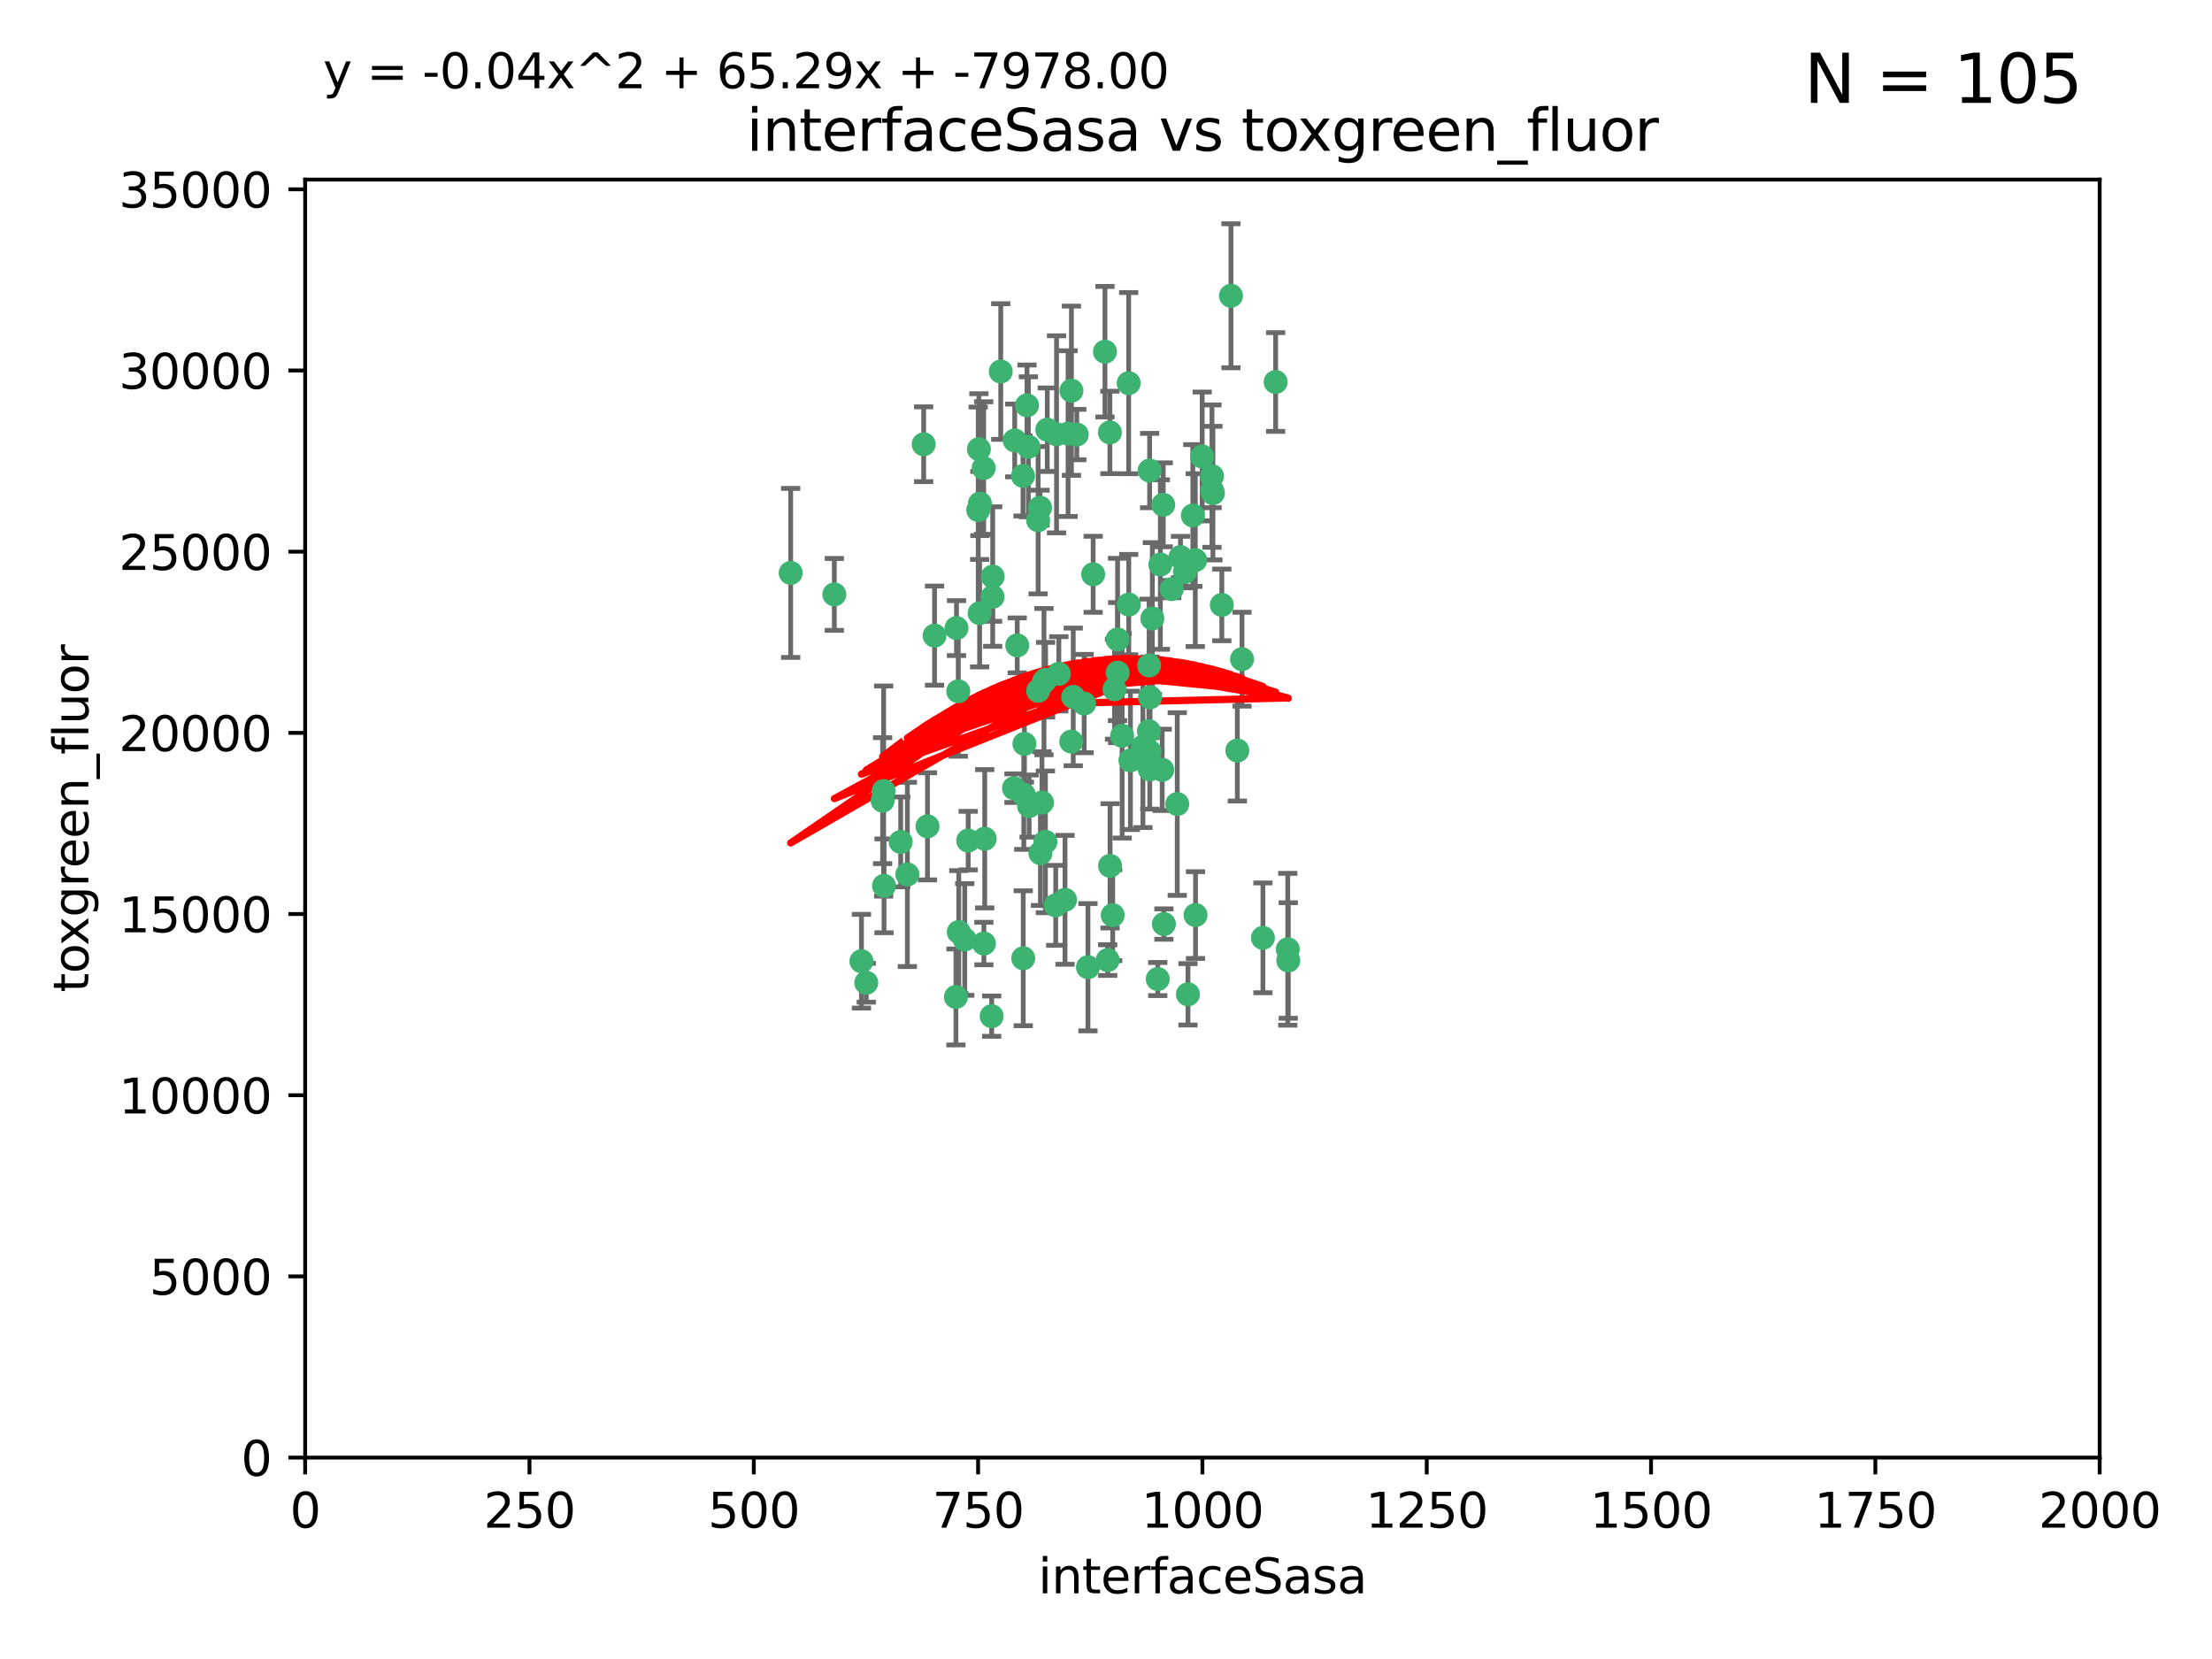 <?xml version="1.0" encoding="utf-8" standalone="no"?>
<!DOCTYPE svg PUBLIC "-//W3C//DTD SVG 1.1//EN"
  "http://www.w3.org/Graphics/SVG/1.1/DTD/svg11.dtd">
<svg xmlns:xlink="http://www.w3.org/1999/xlink" width="460.8pt" height="345.6pt" viewBox="0 0 460.8 345.6" xmlns="http://www.w3.org/2000/svg" version="1.1">
 <defs>
  <style type="text/css">*{stroke-linejoin: round; stroke-linecap: butt}</style>
 </defs>
 <g id="figure_1">
  <g id="patch_1">
   <path d="M 0 345.6 
L 460.8 345.6 
L 460.8 0 
L 0 0 
z
" style="fill: #ffffff"/>
  </g>
  <g id="axes_1">
   <g id="patch_2">
    <path d="M 63.571 303.64 
L 437.4 303.64 
L 437.4 37.411 
L 63.571 37.411 
z
" style="fill: #ffffff"/>
   </g>
   <g id="PathCollection_1">
    <defs>
     <path id="m305fbae0fc" d="M 0 1.118 
C 0.297 1.118 0.581 1 0.791 0.791 
C 1 0.581 1.118 0.297 1.118 0 
C 1.118 -0.297 1 -0.581 0.791 -0.791 
C 0.581 -1 0.297 -1.118 0 -1.118 
C -0.297 -1.118 -0.581 -1 -0.791 -0.791 
C -1 -0.581 -1.118 -0.297 -1.118 0 
C -1.118 0.297 -1 0.581 -0.791 0.791 
C -0.581 1 -0.297 1.118 0 1.118 
z
" style="stroke: #3cb371"/>
    </defs>
    <g clip-path="url(#p659fcdeff8)">
     <use xlink:href="#m305fbae0fc" x="242.323" y="105.159" style="fill: #3cb371; stroke: #3cb371"/>
     <use xlink:href="#m305fbae0fc" x="248.998" y="116.686" style="fill: #3cb371; stroke: #3cb371"/>
     <use xlink:href="#m305fbae0fc" x="239.489" y="98.026" style="fill: #3cb371; stroke: #3cb371"/>
     <use xlink:href="#m305fbae0fc" x="250.437" y="95.094" style="fill: #3cb371; stroke: #3cb371"/>
     <use xlink:href="#m305fbae0fc" x="218.168" y="89.516" style="fill: #3cb371; stroke: #3cb371"/>
     <use xlink:href="#m305fbae0fc" x="265.738" y="79.578" style="fill: #3cb371; stroke: #3cb371"/>
     <use xlink:href="#m305fbae0fc" x="245.919" y="116.045" style="fill: #3cb371; stroke: #3cb371"/>
     <use xlink:href="#m305fbae0fc" x="252.676" y="102.727" style="fill: #3cb371; stroke: #3cb371"/>
     <use xlink:href="#m305fbae0fc" x="230.187" y="73.266" style="fill: #3cb371; stroke: #3cb371"/>
     <use xlink:href="#m305fbae0fc" x="240.054" y="128.839" style="fill: #3cb371; stroke: #3cb371"/>
     <use xlink:href="#m305fbae0fc" x="246.854" y="119.146" style="fill: #3cb371; stroke: #3cb371"/>
     <use xlink:href="#m305fbae0fc" x="231.8" y="190.648" style="fill: #3cb371; stroke: #3cb371"/>
     <use xlink:href="#m305fbae0fc" x="239.385" y="138.622" style="fill: #3cb371; stroke: #3cb371"/>
     <use xlink:href="#m305fbae0fc" x="223.198" y="81.394" style="fill: #3cb371; stroke: #3cb371"/>
     <use xlink:href="#m305fbae0fc" x="258.734" y="137.321" style="fill: #3cb371; stroke: #3cb371"/>
     <use xlink:href="#m305fbae0fc" x="233.762" y="153.285" style="fill: #3cb371; stroke: #3cb371"/>
     <use xlink:href="#m305fbae0fc" x="235.488" y="158.394" style="fill: #3cb371; stroke: #3cb371"/>
     <use xlink:href="#m305fbae0fc" x="211.385" y="91.754" style="fill: #3cb371; stroke: #3cb371"/>
     <use xlink:href="#m305fbae0fc" x="235.142" y="125.947" style="fill: #3cb371; stroke: #3cb371"/>
     <use xlink:href="#m305fbae0fc" x="220.097" y="90.475" style="fill: #3cb371; stroke: #3cb371"/>
     <use xlink:href="#m305fbae0fc" x="223.161" y="154.483" style="fill: #3cb371; stroke: #3cb371"/>
     <use xlink:href="#m305fbae0fc" x="248.491" y="107.386" style="fill: #3cb371; stroke: #3cb371"/>
     <use xlink:href="#m305fbae0fc" x="241.725" y="117.601" style="fill: #3cb371; stroke: #3cb371"/>
     <use xlink:href="#m305fbae0fc" x="225.848" y="146.564" style="fill: #3cb371; stroke: #3cb371"/>
     <use xlink:href="#m305fbae0fc" x="252.51" y="102.24" style="fill: #3cb371; stroke: #3cb371"/>
     <use xlink:href="#m305fbae0fc" x="227.725" y="119.635" style="fill: #3cb371; stroke: #3cb371"/>
     <use xlink:href="#m305fbae0fc" x="235.125" y="79.819" style="fill: #3cb371; stroke: #3cb371"/>
     <use xlink:href="#m305fbae0fc" x="206.772" y="124.329" style="fill: #3cb371; stroke: #3cb371"/>
     <use xlink:href="#m305fbae0fc" x="244.091" y="122.72" style="fill: #3cb371; stroke: #3cb371"/>
     <use xlink:href="#m305fbae0fc" x="241.185" y="203.953" style="fill: #3cb371; stroke: #3cb371"/>
     <use xlink:href="#m305fbae0fc" x="211.908" y="134.443" style="fill: #3cb371; stroke: #3cb371"/>
     <use xlink:href="#m305fbae0fc" x="231.211" y="90.084" style="fill: #3cb371; stroke: #3cb371"/>
     <use xlink:href="#m305fbae0fc" x="214.228" y="93.08" style="fill: #3cb371; stroke: #3cb371"/>
     <use xlink:href="#m305fbae0fc" x="213.404" y="154.954" style="fill: #3cb371; stroke: #3cb371"/>
     <use xlink:href="#m305fbae0fc" x="204.131" y="104.896" style="fill: #3cb371; stroke: #3cb371"/>
     <use xlink:href="#m305fbae0fc" x="239.465" y="156.559" style="fill: #3cb371; stroke: #3cb371"/>
     <use xlink:href="#m305fbae0fc" x="257.757" y="156.348" style="fill: #3cb371; stroke: #3cb371"/>
     <use xlink:href="#m305fbae0fc" x="216.658" y="105.756" style="fill: #3cb371; stroke: #3cb371"/>
     <use xlink:href="#m305fbae0fc" x="204.916" y="97.498" style="fill: #3cb371; stroke: #3cb371"/>
     <use xlink:href="#m305fbae0fc" x="192.417" y="92.545" style="fill: #3cb371; stroke: #3cb371"/>
     <use xlink:href="#m305fbae0fc" x="213.275" y="165.548" style="fill: #3cb371; stroke: #3cb371"/>
     <use xlink:href="#m305fbae0fc" x="216.269" y="143.916" style="fill: #3cb371; stroke: #3cb371"/>
     <use xlink:href="#m305fbae0fc" x="222.501" y="90.332" style="fill: #3cb371; stroke: #3cb371"/>
     <use xlink:href="#m305fbae0fc" x="206.796" y="120.108" style="fill: #3cb371; stroke: #3cb371"/>
     <use xlink:href="#m305fbae0fc" x="206.585" y="211.686" style="fill: #3cb371; stroke: #3cb371"/>
     <use xlink:href="#m305fbae0fc" x="230.751" y="200.005" style="fill: #3cb371; stroke: #3cb371"/>
     <use xlink:href="#m305fbae0fc" x="199.256" y="130.84" style="fill: #3cb371; stroke: #3cb371"/>
     <use xlink:href="#m305fbae0fc" x="213.159" y="199.62" style="fill: #3cb371; stroke: #3cb371"/>
     <use xlink:href="#m305fbae0fc" x="217.777" y="175.376" style="fill: #3cb371; stroke: #3cb371"/>
     <use xlink:href="#m305fbae0fc" x="216.26" y="108.373" style="fill: #3cb371; stroke: #3cb371"/>
     <use xlink:href="#m305fbae0fc" x="220.577" y="140.37" style="fill: #3cb371; stroke: #3cb371"/>
     <use xlink:href="#m305fbae0fc" x="217.06" y="167.179" style="fill: #3cb371; stroke: #3cb371"/>
     <use xlink:href="#m305fbae0fc" x="242.11" y="160.372" style="fill: #3cb371; stroke: #3cb371"/>
     <use xlink:href="#m305fbae0fc" x="223.577" y="145.178" style="fill: #3cb371; stroke: #3cb371"/>
     <use xlink:href="#m305fbae0fc" x="254.529" y="126.015" style="fill: #3cb371; stroke: #3cb371"/>
     <use xlink:href="#m305fbae0fc" x="214.383" y="167.916" style="fill: #3cb371; stroke: #3cb371"/>
     <use xlink:href="#m305fbae0fc" x="208.473" y="77.397" style="fill: #3cb371; stroke: #3cb371"/>
     <use xlink:href="#m305fbae0fc" x="203.92" y="93.572" style="fill: #3cb371; stroke: #3cb371"/>
     <use xlink:href="#m305fbae0fc" x="239.332" y="152.32" style="fill: #3cb371; stroke: #3cb371"/>
     <use xlink:href="#m305fbae0fc" x="204.073" y="127.738" style="fill: #3cb371; stroke: #3cb371"/>
     <use xlink:href="#m305fbae0fc" x="239.579" y="145.262" style="fill: #3cb371; stroke: #3cb371"/>
     <use xlink:href="#m305fbae0fc" x="221.863" y="187.448" style="fill: #3cb371; stroke: #3cb371"/>
     <use xlink:href="#m305fbae0fc" x="232.833" y="140.122" style="fill: #3cb371; stroke: #3cb371"/>
     <use xlink:href="#m305fbae0fc" x="263.091" y="195.371" style="fill: #3cb371; stroke: #3cb371"/>
     <use xlink:href="#m305fbae0fc" x="252.476" y="99.184" style="fill: #3cb371; stroke: #3cb371"/>
     <use xlink:href="#m305fbae0fc" x="256.433" y="61.614" style="fill: #3cb371; stroke: #3cb371"/>
     <use xlink:href="#m305fbae0fc" x="203.785" y="106.253" style="fill: #3cb371; stroke: #3cb371"/>
     <use xlink:href="#m305fbae0fc" x="219.927" y="188.597" style="fill: #3cb371; stroke: #3cb371"/>
     <use xlink:href="#m305fbae0fc" x="249.05" y="190.622" style="fill: #3cb371; stroke: #3cb371"/>
     <use xlink:href="#m305fbae0fc" x="213.94" y="84.44" style="fill: #3cb371; stroke: #3cb371"/>
     <use xlink:href="#m305fbae0fc" x="194.686" y="132.411" style="fill: #3cb371; stroke: #3cb371"/>
     <use xlink:href="#m305fbae0fc" x="217.482" y="141.994" style="fill: #3cb371; stroke: #3cb371"/>
     <use xlink:href="#m305fbae0fc" x="183.864" y="166.79" style="fill: #3cb371; stroke: #3cb371"/>
     <use xlink:href="#m305fbae0fc" x="213.11" y="99.14" style="fill: #3cb371; stroke: #3cb371"/>
     <use xlink:href="#m305fbae0fc" x="180.458" y="204.723" style="fill: #3cb371; stroke: #3cb371"/>
     <use xlink:href="#m305fbae0fc" x="211.23" y="164.19" style="fill: #3cb371; stroke: #3cb371"/>
     <use xlink:href="#m305fbae0fc" x="238.093" y="155.561" style="fill: #3cb371; stroke: #3cb371"/>
     <use xlink:href="#m305fbae0fc" x="268.265" y="197.75" style="fill: #3cb371; stroke: #3cb371"/>
     <use xlink:href="#m305fbae0fc" x="199.626" y="143.999" style="fill: #3cb371; stroke: #3cb371"/>
     <use xlink:href="#m305fbae0fc" x="189.023" y="182.16" style="fill: #3cb371; stroke: #3cb371"/>
     <use xlink:href="#m305fbae0fc" x="193.215" y="172.143" style="fill: #3cb371; stroke: #3cb371"/>
     <use xlink:href="#m305fbae0fc" x="199.14" y="207.684" style="fill: #3cb371; stroke: #3cb371"/>
     <use xlink:href="#m305fbae0fc" x="232.811" y="133.213" style="fill: #3cb371; stroke: #3cb371"/>
     <use xlink:href="#m305fbae0fc" x="268.37" y="200.094" style="fill: #3cb371; stroke: #3cb371"/>
     <use xlink:href="#m305fbae0fc" x="224.314" y="90.523" style="fill: #3cb371; stroke: #3cb371"/>
     <use xlink:href="#m305fbae0fc" x="239.516" y="160.289" style="fill: #3cb371; stroke: #3cb371"/>
     <use xlink:href="#m305fbae0fc" x="204.964" y="196.552" style="fill: #3cb371; stroke: #3cb371"/>
     <use xlink:href="#m305fbae0fc" x="231.243" y="180.373" style="fill: #3cb371; stroke: #3cb371"/>
     <use xlink:href="#m305fbae0fc" x="164.714" y="119.349" style="fill: #3cb371; stroke: #3cb371"/>
     <use xlink:href="#m305fbae0fc" x="216.738" y="177.728" style="fill: #3cb371; stroke: #3cb371"/>
     <use xlink:href="#m305fbae0fc" x="200.972" y="195.709" style="fill: #3cb371; stroke: #3cb371"/>
     <use xlink:href="#m305fbae0fc" x="205.136" y="174.728" style="fill: #3cb371; stroke: #3cb371"/>
     <use xlink:href="#m305fbae0fc" x="217.815" y="141.593" style="fill: #3cb371; stroke: #3cb371"/>
     <use xlink:href="#m305fbae0fc" x="201.69" y="175.112" style="fill: #3cb371; stroke: #3cb371"/>
     <use xlink:href="#m305fbae0fc" x="247.473" y="207.131" style="fill: #3cb371; stroke: #3cb371"/>
     <use xlink:href="#m305fbae0fc" x="199.731" y="194.16" style="fill: #3cb371; stroke: #3cb371"/>
     <use xlink:href="#m305fbae0fc" x="242.461" y="192.502" style="fill: #3cb371; stroke: #3cb371"/>
     <use xlink:href="#m305fbae0fc" x="184.082" y="164.794" style="fill: #3cb371; stroke: #3cb371"/>
     <use xlink:href="#m305fbae0fc" x="232.174" y="143.576" style="fill: #3cb371; stroke: #3cb371"/>
     <use xlink:href="#m305fbae0fc" x="179.453" y="200.236" style="fill: #3cb371; stroke: #3cb371"/>
     <use xlink:href="#m305fbae0fc" x="245.245" y="167.495" style="fill: #3cb371; stroke: #3cb371"/>
     <use xlink:href="#m305fbae0fc" x="173.806" y="123.828" style="fill: #3cb371; stroke: #3cb371"/>
     <use xlink:href="#m305fbae0fc" x="226.639" y="201.488" style="fill: #3cb371; stroke: #3cb371"/>
     <use xlink:href="#m305fbae0fc" x="184.157" y="184.534" style="fill: #3cb371; stroke: #3cb371"/>
     <use xlink:href="#m305fbae0fc" x="187.632" y="175.388" style="fill: #3cb371; stroke: #3cb371"/>
    </g>
   </g>
   <g id="matplotlib.axis_1">
    <g id="xtick_1">
     <g id="line2d_1">
      <defs>
       <path id="mae708e8a72" d="M 0 0 
L 0 3.5 
" style="stroke: #000000; stroke-width: 0.8"/>
      </defs>
      <g>
       <use xlink:href="#mae708e8a72" x="63.571" y="303.64" style="stroke: #000000; stroke-width: 0.8"/>
      </g>
     </g>
     <g id="text_1">
      <!-- 0 -->
      <g transform="translate(60.39 318.238)scale(0.1 -0.1)">
       <defs>
        <path id="DejaVuSans-30" d="M 2034 4250 
Q 1547 4250 1301 3770 
Q 1056 3291 1056 2328 
Q 1056 1369 1301 889 
Q 1547 409 2034 409 
Q 2525 409 2770 889 
Q 3016 1369 3016 2328 
Q 3016 3291 2770 3770 
Q 2525 4250 2034 4250 
z
M 2034 4750 
Q 2819 4750 3233 4129 
Q 3647 3509 3647 2328 
Q 3647 1150 3233 529 
Q 2819 -91 2034 -91 
Q 1250 -91 836 529 
Q 422 1150 422 2328 
Q 422 3509 836 4129 
Q 1250 4750 2034 4750 
z
" transform="scale(0.016)"/>
       </defs>
       <use xlink:href="#DejaVuSans-30"/>
      </g>
     </g>
    </g>
    <g id="xtick_2">
     <g id="line2d_2">
      <g>
       <use xlink:href="#mae708e8a72" x="110.3" y="303.64" style="stroke: #000000; stroke-width: 0.8"/>
      </g>
     </g>
     <g id="text_2">
      <!-- 250 -->
      <g transform="translate(100.756 318.238)scale(0.1 -0.1)">
       <defs>
        <path id="DejaVuSans-32" d="M 1228 531 
L 3431 531 
L 3431 0 
L 469 0 
L 469 531 
Q 828 903 1448 1529 
Q 2069 2156 2228 2338 
Q 2531 2678 2651 2914 
Q 2772 3150 2772 3378 
Q 2772 3750 2511 3984 
Q 2250 4219 1831 4219 
Q 1534 4219 1204 4116 
Q 875 4013 500 3803 
L 500 4441 
Q 881 4594 1212 4672 
Q 1544 4750 1819 4750 
Q 2544 4750 2975 4387 
Q 3406 4025 3406 3419 
Q 3406 3131 3298 2873 
Q 3191 2616 2906 2266 
Q 2828 2175 2409 1742 
Q 1991 1309 1228 531 
z
" transform="scale(0.016)"/>
        <path id="DejaVuSans-35" d="M 691 4666 
L 3169 4666 
L 3169 4134 
L 1269 4134 
L 1269 2991 
Q 1406 3038 1543 3061 
Q 1681 3084 1819 3084 
Q 2600 3084 3056 2656 
Q 3513 2228 3513 1497 
Q 3513 744 3044 326 
Q 2575 -91 1722 -91 
Q 1428 -91 1123 -41 
Q 819 9 494 109 
L 494 744 
Q 775 591 1075 516 
Q 1375 441 1709 441 
Q 2250 441 2565 725 
Q 2881 1009 2881 1497 
Q 2881 1984 2565 2268 
Q 2250 2553 1709 2553 
Q 1456 2553 1204 2497 
Q 953 2441 691 2322 
L 691 4666 
z
" transform="scale(0.016)"/>
       </defs>
       <use xlink:href="#DejaVuSans-32"/>
       <use xlink:href="#DejaVuSans-35" x="63.623"/>
       <use xlink:href="#DejaVuSans-30" x="127.246"/>
      </g>
     </g>
    </g>
    <g id="xtick_3">
     <g id="line2d_3">
      <g>
       <use xlink:href="#mae708e8a72" x="157.028" y="303.64" style="stroke: #000000; stroke-width: 0.8"/>
      </g>
     </g>
     <g id="text_3">
      <!-- 500 -->
      <g transform="translate(147.485 318.238)scale(0.1 -0.1)">
       <use xlink:href="#DejaVuSans-35"/>
       <use xlink:href="#DejaVuSans-30" x="63.623"/>
       <use xlink:href="#DejaVuSans-30" x="127.246"/>
      </g>
     </g>
    </g>
    <g id="xtick_4">
     <g id="line2d_4">
      <g>
       <use xlink:href="#mae708e8a72" x="203.757" y="303.64" style="stroke: #000000; stroke-width: 0.8"/>
      </g>
     </g>
     <g id="text_4">
      <!-- 750 -->
      <g transform="translate(194.213 318.238)scale(0.1 -0.1)">
       <defs>
        <path id="DejaVuSans-37" d="M 525 4666 
L 3525 4666 
L 3525 4397 
L 1831 0 
L 1172 0 
L 2766 4134 
L 525 4134 
L 525 4666 
z
" transform="scale(0.016)"/>
       </defs>
       <use xlink:href="#DejaVuSans-37"/>
       <use xlink:href="#DejaVuSans-35" x="63.623"/>
       <use xlink:href="#DejaVuSans-30" x="127.246"/>
      </g>
     </g>
    </g>
    <g id="xtick_5">
     <g id="line2d_5">
      <g>
       <use xlink:href="#mae708e8a72" x="250.486" y="303.64" style="stroke: #000000; stroke-width: 0.8"/>
      </g>
     </g>
     <g id="text_5">
      <!-- 1000 -->
      <g transform="translate(237.761 318.238)scale(0.1 -0.1)">
       <defs>
        <path id="DejaVuSans-31" d="M 794 531 
L 1825 531 
L 1825 4091 
L 703 3866 
L 703 4441 
L 1819 4666 
L 2450 4666 
L 2450 531 
L 3481 531 
L 3481 0 
L 794 0 
L 794 531 
z
" transform="scale(0.016)"/>
       </defs>
       <use xlink:href="#DejaVuSans-31"/>
       <use xlink:href="#DejaVuSans-30" x="63.623"/>
       <use xlink:href="#DejaVuSans-30" x="127.246"/>
       <use xlink:href="#DejaVuSans-30" x="190.869"/>
      </g>
     </g>
    </g>
    <g id="xtick_6">
     <g id="line2d_6">
      <g>
       <use xlink:href="#mae708e8a72" x="297.214" y="303.64" style="stroke: #000000; stroke-width: 0.8"/>
      </g>
     </g>
     <g id="text_6">
      <!-- 1250 -->
      <g transform="translate(284.489 318.238)scale(0.1 -0.1)">
       <use xlink:href="#DejaVuSans-31"/>
       <use xlink:href="#DejaVuSans-32" x="63.623"/>
       <use xlink:href="#DejaVuSans-35" x="127.246"/>
       <use xlink:href="#DejaVuSans-30" x="190.869"/>
      </g>
     </g>
    </g>
    <g id="xtick_7">
     <g id="line2d_7">
      <g>
       <use xlink:href="#mae708e8a72" x="343.943" y="303.64" style="stroke: #000000; stroke-width: 0.8"/>
      </g>
     </g>
     <g id="text_7">
      <!-- 1500 -->
      <g transform="translate(331.218 318.238)scale(0.1 -0.1)">
       <use xlink:href="#DejaVuSans-31"/>
       <use xlink:href="#DejaVuSans-35" x="63.623"/>
       <use xlink:href="#DejaVuSans-30" x="127.246"/>
       <use xlink:href="#DejaVuSans-30" x="190.869"/>
      </g>
     </g>
    </g>
    <g id="xtick_8">
     <g id="line2d_8">
      <g>
       <use xlink:href="#mae708e8a72" x="390.671" y="303.64" style="stroke: #000000; stroke-width: 0.8"/>
      </g>
     </g>
     <g id="text_8">
      <!-- 1750 -->
      <g transform="translate(377.946 318.238)scale(0.1 -0.1)">
       <use xlink:href="#DejaVuSans-31"/>
       <use xlink:href="#DejaVuSans-37" x="63.623"/>
       <use xlink:href="#DejaVuSans-35" x="127.246"/>
       <use xlink:href="#DejaVuSans-30" x="190.869"/>
      </g>
     </g>
    </g>
    <g id="xtick_9">
     <g id="line2d_9">
      <g>
       <use xlink:href="#mae708e8a72" x="437.4" y="303.64" style="stroke: #000000; stroke-width: 0.8"/>
      </g>
     </g>
     <g id="text_9">
      <!-- 2000 -->
      <g transform="translate(424.675 318.238)scale(0.1 -0.1)">
       <use xlink:href="#DejaVuSans-32"/>
       <use xlink:href="#DejaVuSans-30" x="63.623"/>
       <use xlink:href="#DejaVuSans-30" x="127.246"/>
       <use xlink:href="#DejaVuSans-30" x="190.869"/>
      </g>
     </g>
    </g>
    <g id="text_10">
     <!-- interfaceSasa -->
     <g transform="translate(216.279 331.917)scale(0.1 -0.1)">
      <defs>
       <path id="DejaVuSans-69" d="M 603 3500 
L 1178 3500 
L 1178 0 
L 603 0 
L 603 3500 
z
M 603 4863 
L 1178 4863 
L 1178 4134 
L 603 4134 
L 603 4863 
z
" transform="scale(0.016)"/>
       <path id="DejaVuSans-6e" d="M 3513 2113 
L 3513 0 
L 2938 0 
L 2938 2094 
Q 2938 2591 2744 2837 
Q 2550 3084 2163 3084 
Q 1697 3084 1428 2787 
Q 1159 2491 1159 1978 
L 1159 0 
L 581 0 
L 581 3500 
L 1159 3500 
L 1159 2956 
Q 1366 3272 1645 3428 
Q 1925 3584 2291 3584 
Q 2894 3584 3203 3211 
Q 3513 2838 3513 2113 
z
" transform="scale(0.016)"/>
       <path id="DejaVuSans-74" d="M 1172 4494 
L 1172 3500 
L 2356 3500 
L 2356 3053 
L 1172 3053 
L 1172 1153 
Q 1172 725 1289 603 
Q 1406 481 1766 481 
L 2356 481 
L 2356 0 
L 1766 0 
Q 1100 0 847 248 
Q 594 497 594 1153 
L 594 3053 
L 172 3053 
L 172 3500 
L 594 3500 
L 594 4494 
L 1172 4494 
z
" transform="scale(0.016)"/>
       <path id="DejaVuSans-65" d="M 3597 1894 
L 3597 1613 
L 953 1613 
Q 991 1019 1311 708 
Q 1631 397 2203 397 
Q 2534 397 2845 478 
Q 3156 559 3463 722 
L 3463 178 
Q 3153 47 2828 -22 
Q 2503 -91 2169 -91 
Q 1331 -91 842 396 
Q 353 884 353 1716 
Q 353 2575 817 3079 
Q 1281 3584 2069 3584 
Q 2775 3584 3186 3129 
Q 3597 2675 3597 1894 
z
M 3022 2063 
Q 3016 2534 2758 2815 
Q 2500 3097 2075 3097 
Q 1594 3097 1305 2825 
Q 1016 2553 972 2059 
L 3022 2063 
z
" transform="scale(0.016)"/>
       <path id="DejaVuSans-72" d="M 2631 2963 
Q 2534 3019 2420 3045 
Q 2306 3072 2169 3072 
Q 1681 3072 1420 2755 
Q 1159 2438 1159 1844 
L 1159 0 
L 581 0 
L 581 3500 
L 1159 3500 
L 1159 2956 
Q 1341 3275 1631 3429 
Q 1922 3584 2338 3584 
Q 2397 3584 2469 3576 
Q 2541 3569 2628 3553 
L 2631 2963 
z
" transform="scale(0.016)"/>
       <path id="DejaVuSans-66" d="M 2375 4863 
L 2375 4384 
L 1825 4384 
Q 1516 4384 1395 4259 
Q 1275 4134 1275 3809 
L 1275 3500 
L 2222 3500 
L 2222 3053 
L 1275 3053 
L 1275 0 
L 697 0 
L 697 3053 
L 147 3053 
L 147 3500 
L 697 3500 
L 697 3744 
Q 697 4328 969 4595 
Q 1241 4863 1831 4863 
L 2375 4863 
z
" transform="scale(0.016)"/>
       <path id="DejaVuSans-61" d="M 2194 1759 
Q 1497 1759 1228 1600 
Q 959 1441 959 1056 
Q 959 750 1161 570 
Q 1363 391 1709 391 
Q 2188 391 2477 730 
Q 2766 1069 2766 1631 
L 2766 1759 
L 2194 1759 
z
M 3341 1997 
L 3341 0 
L 2766 0 
L 2766 531 
Q 2569 213 2275 61 
Q 1981 -91 1556 -91 
Q 1019 -91 701 211 
Q 384 513 384 1019 
Q 384 1609 779 1909 
Q 1175 2209 1959 2209 
L 2766 2209 
L 2766 2266 
Q 2766 2663 2505 2880 
Q 2244 3097 1772 3097 
Q 1472 3097 1187 3025 
Q 903 2953 641 2809 
L 641 3341 
Q 956 3463 1253 3523 
Q 1550 3584 1831 3584 
Q 2591 3584 2966 3190 
Q 3341 2797 3341 1997 
z
" transform="scale(0.016)"/>
       <path id="DejaVuSans-63" d="M 3122 3366 
L 3122 2828 
Q 2878 2963 2633 3030 
Q 2388 3097 2138 3097 
Q 1578 3097 1268 2742 
Q 959 2388 959 1747 
Q 959 1106 1268 751 
Q 1578 397 2138 397 
Q 2388 397 2633 464 
Q 2878 531 3122 666 
L 3122 134 
Q 2881 22 2623 -34 
Q 2366 -91 2075 -91 
Q 1284 -91 818 406 
Q 353 903 353 1747 
Q 353 2603 823 3093 
Q 1294 3584 2113 3584 
Q 2378 3584 2631 3529 
Q 2884 3475 3122 3366 
z
" transform="scale(0.016)"/>
       <path id="DejaVuSans-53" d="M 3425 4513 
L 3425 3897 
Q 3066 4069 2747 4153 
Q 2428 4238 2131 4238 
Q 1616 4238 1336 4038 
Q 1056 3838 1056 3469 
Q 1056 3159 1242 3001 
Q 1428 2844 1947 2747 
L 2328 2669 
Q 3034 2534 3370 2195 
Q 3706 1856 3706 1288 
Q 3706 609 3251 259 
Q 2797 -91 1919 -91 
Q 1588 -91 1214 -16 
Q 841 59 441 206 
L 441 856 
Q 825 641 1194 531 
Q 1563 422 1919 422 
Q 2459 422 2753 634 
Q 3047 847 3047 1241 
Q 3047 1584 2836 1778 
Q 2625 1972 2144 2069 
L 1759 2144 
Q 1053 2284 737 2584 
Q 422 2884 422 3419 
Q 422 4038 858 4394 
Q 1294 4750 2059 4750 
Q 2388 4750 2728 4690 
Q 3069 4631 3425 4513 
z
" transform="scale(0.016)"/>
       <path id="DejaVuSans-73" d="M 2834 3397 
L 2834 2853 
Q 2591 2978 2328 3040 
Q 2066 3103 1784 3103 
Q 1356 3103 1142 2972 
Q 928 2841 928 2578 
Q 928 2378 1081 2264 
Q 1234 2150 1697 2047 
L 1894 2003 
Q 2506 1872 2764 1633 
Q 3022 1394 3022 966 
Q 3022 478 2636 193 
Q 2250 -91 1575 -91 
Q 1294 -91 989 -36 
Q 684 19 347 128 
L 347 722 
Q 666 556 975 473 
Q 1284 391 1588 391 
Q 1994 391 2212 530 
Q 2431 669 2431 922 
Q 2431 1156 2273 1281 
Q 2116 1406 1581 1522 
L 1381 1569 
Q 847 1681 609 1914 
Q 372 2147 372 2553 
Q 372 3047 722 3315 
Q 1072 3584 1716 3584 
Q 2034 3584 2315 3537 
Q 2597 3491 2834 3397 
z
" transform="scale(0.016)"/>
      </defs>
      <use xlink:href="#DejaVuSans-69"/>
      <use xlink:href="#DejaVuSans-6e" x="27.783"/>
      <use xlink:href="#DejaVuSans-74" x="91.162"/>
      <use xlink:href="#DejaVuSans-65" x="130.371"/>
      <use xlink:href="#DejaVuSans-72" x="191.895"/>
      <use xlink:href="#DejaVuSans-66" x="233.008"/>
      <use xlink:href="#DejaVuSans-61" x="268.213"/>
      <use xlink:href="#DejaVuSans-63" x="329.492"/>
      <use xlink:href="#DejaVuSans-65" x="384.473"/>
      <use xlink:href="#DejaVuSans-53" x="445.996"/>
      <use xlink:href="#DejaVuSans-61" x="509.473"/>
      <use xlink:href="#DejaVuSans-73" x="570.752"/>
      <use xlink:href="#DejaVuSans-61" x="622.852"/>
     </g>
    </g>
   </g>
   <g id="matplotlib.axis_2">
    <g id="ytick_1">
     <g id="line2d_10">
      <defs>
       <path id="mc94975efa7" d="M 0 0 
L -3.5 0 
" style="stroke: #000000; stroke-width: 0.8"/>
      </defs>
      <g>
       <use xlink:href="#mc94975efa7" x="63.571" y="303.64" style="stroke: #000000; stroke-width: 0.8"/>
      </g>
     </g>
     <g id="text_11">
      <!-- 0 -->
      <g transform="translate(50.209 307.439)scale(0.1 -0.1)">
       <use xlink:href="#DejaVuSans-30"/>
      </g>
     </g>
    </g>
    <g id="ytick_2">
     <g id="line2d_11">
      <g>
       <use xlink:href="#mc94975efa7" x="63.571" y="265.897" style="stroke: #000000; stroke-width: 0.8"/>
      </g>
     </g>
     <g id="text_12">
      <!-- 5000 -->
      <g transform="translate(31.121 269.696)scale(0.1 -0.1)">
       <use xlink:href="#DejaVuSans-35"/>
       <use xlink:href="#DejaVuSans-30" x="63.623"/>
       <use xlink:href="#DejaVuSans-30" x="127.246"/>
       <use xlink:href="#DejaVuSans-30" x="190.869"/>
      </g>
     </g>
    </g>
    <g id="ytick_3">
     <g id="line2d_12">
      <g>
       <use xlink:href="#mc94975efa7" x="63.571" y="228.154" style="stroke: #000000; stroke-width: 0.8"/>
      </g>
     </g>
     <g id="text_13">
      <!-- 10000 -->
      <g transform="translate(24.759 231.953)scale(0.1 -0.1)">
       <use xlink:href="#DejaVuSans-31"/>
       <use xlink:href="#DejaVuSans-30" x="63.623"/>
       <use xlink:href="#DejaVuSans-30" x="127.246"/>
       <use xlink:href="#DejaVuSans-30" x="190.869"/>
       <use xlink:href="#DejaVuSans-30" x="254.492"/>
      </g>
     </g>
    </g>
    <g id="ytick_4">
     <g id="line2d_13">
      <g>
       <use xlink:href="#mc94975efa7" x="63.571" y="190.411" style="stroke: #000000; stroke-width: 0.8"/>
      </g>
     </g>
     <g id="text_14">
      <!-- 15000 -->
      <g transform="translate(24.759 194.21)scale(0.1 -0.1)">
       <use xlink:href="#DejaVuSans-31"/>
       <use xlink:href="#DejaVuSans-35" x="63.623"/>
       <use xlink:href="#DejaVuSans-30" x="127.246"/>
       <use xlink:href="#DejaVuSans-30" x="190.869"/>
       <use xlink:href="#DejaVuSans-30" x="254.492"/>
      </g>
     </g>
    </g>
    <g id="ytick_5">
     <g id="line2d_14">
      <g>
       <use xlink:href="#mc94975efa7" x="63.571" y="152.668" style="stroke: #000000; stroke-width: 0.8"/>
      </g>
     </g>
     <g id="text_15">
      <!-- 20000 -->
      <g transform="translate(24.759 156.467)scale(0.1 -0.1)">
       <use xlink:href="#DejaVuSans-32"/>
       <use xlink:href="#DejaVuSans-30" x="63.623"/>
       <use xlink:href="#DejaVuSans-30" x="127.246"/>
       <use xlink:href="#DejaVuSans-30" x="190.869"/>
       <use xlink:href="#DejaVuSans-30" x="254.492"/>
      </g>
     </g>
    </g>
    <g id="ytick_6">
     <g id="line2d_15">
      <g>
       <use xlink:href="#mc94975efa7" x="63.571" y="114.925" style="stroke: #000000; stroke-width: 0.8"/>
      </g>
     </g>
     <g id="text_16">
      <!-- 25000 -->
      <g transform="translate(24.759 118.724)scale(0.1 -0.1)">
       <use xlink:href="#DejaVuSans-32"/>
       <use xlink:href="#DejaVuSans-35" x="63.623"/>
       <use xlink:href="#DejaVuSans-30" x="127.246"/>
       <use xlink:href="#DejaVuSans-30" x="190.869"/>
       <use xlink:href="#DejaVuSans-30" x="254.492"/>
      </g>
     </g>
    </g>
    <g id="ytick_7">
     <g id="line2d_16">
      <g>
       <use xlink:href="#mc94975efa7" x="63.571" y="77.181" style="stroke: #000000; stroke-width: 0.8"/>
      </g>
     </g>
     <g id="text_17">
      <!-- 30000 -->
      <g transform="translate(24.759 80.981)scale(0.1 -0.1)">
       <defs>
        <path id="DejaVuSans-33" d="M 2597 2516 
Q 3050 2419 3304 2112 
Q 3559 1806 3559 1356 
Q 3559 666 3084 287 
Q 2609 -91 1734 -91 
Q 1441 -91 1130 -33 
Q 819 25 488 141 
L 488 750 
Q 750 597 1062 519 
Q 1375 441 1716 441 
Q 2309 441 2620 675 
Q 2931 909 2931 1356 
Q 2931 1769 2642 2001 
Q 2353 2234 1838 2234 
L 1294 2234 
L 1294 2753 
L 1863 2753 
Q 2328 2753 2575 2939 
Q 2822 3125 2822 3475 
Q 2822 3834 2567 4026 
Q 2313 4219 1838 4219 
Q 1578 4219 1281 4162 
Q 984 4106 628 3988 
L 628 4550 
Q 988 4650 1302 4700 
Q 1616 4750 1894 4750 
Q 2613 4750 3031 4423 
Q 3450 4097 3450 3541 
Q 3450 3153 3228 2886 
Q 3006 2619 2597 2516 
z
" transform="scale(0.016)"/>
       </defs>
       <use xlink:href="#DejaVuSans-33"/>
       <use xlink:href="#DejaVuSans-30" x="63.623"/>
       <use xlink:href="#DejaVuSans-30" x="127.246"/>
       <use xlink:href="#DejaVuSans-30" x="190.869"/>
       <use xlink:href="#DejaVuSans-30" x="254.492"/>
      </g>
     </g>
    </g>
    <g id="ytick_8">
     <g id="line2d_17">
      <g>
       <use xlink:href="#mc94975efa7" x="63.571" y="39.438" style="stroke: #000000; stroke-width: 0.8"/>
      </g>
     </g>
     <g id="text_18">
      <!-- 35000 -->
      <g transform="translate(24.759 43.238)scale(0.1 -0.1)">
       <use xlink:href="#DejaVuSans-33"/>
       <use xlink:href="#DejaVuSans-35" x="63.623"/>
       <use xlink:href="#DejaVuSans-30" x="127.246"/>
       <use xlink:href="#DejaVuSans-30" x="190.869"/>
       <use xlink:href="#DejaVuSans-30" x="254.492"/>
      </g>
     </g>
    </g>
    <g id="text_19">
     <!-- toxgreen_fluor -->
     <g transform="translate(18.401 206.72)rotate(-90)scale(0.1 -0.1)">
      <defs>
       <path id="DejaVuSans-6f" d="M 1959 3097 
Q 1497 3097 1228 2736 
Q 959 2375 959 1747 
Q 959 1119 1226 758 
Q 1494 397 1959 397 
Q 2419 397 2687 759 
Q 2956 1122 2956 1747 
Q 2956 2369 2687 2733 
Q 2419 3097 1959 3097 
z
M 1959 3584 
Q 2709 3584 3137 3096 
Q 3566 2609 3566 1747 
Q 3566 888 3137 398 
Q 2709 -91 1959 -91 
Q 1206 -91 779 398 
Q 353 888 353 1747 
Q 353 2609 779 3096 
Q 1206 3584 1959 3584 
z
" transform="scale(0.016)"/>
       <path id="DejaVuSans-78" d="M 3513 3500 
L 2247 1797 
L 3578 0 
L 2900 0 
L 1881 1375 
L 863 0 
L 184 0 
L 1544 1831 
L 300 3500 
L 978 3500 
L 1906 2253 
L 2834 3500 
L 3513 3500 
z
" transform="scale(0.016)"/>
       <path id="DejaVuSans-67" d="M 2906 1791 
Q 2906 2416 2648 2759 
Q 2391 3103 1925 3103 
Q 1463 3103 1205 2759 
Q 947 2416 947 1791 
Q 947 1169 1205 825 
Q 1463 481 1925 481 
Q 2391 481 2648 825 
Q 2906 1169 2906 1791 
z
M 3481 434 
Q 3481 -459 3084 -895 
Q 2688 -1331 1869 -1331 
Q 1566 -1331 1297 -1286 
Q 1028 -1241 775 -1147 
L 775 -588 
Q 1028 -725 1275 -790 
Q 1522 -856 1778 -856 
Q 2344 -856 2625 -561 
Q 2906 -266 2906 331 
L 2906 616 
Q 2728 306 2450 153 
Q 2172 0 1784 0 
Q 1141 0 747 490 
Q 353 981 353 1791 
Q 353 2603 747 3093 
Q 1141 3584 1784 3584 
Q 2172 3584 2450 3431 
Q 2728 3278 2906 2969 
L 2906 3500 
L 3481 3500 
L 3481 434 
z
" transform="scale(0.016)"/>
       <path id="DejaVuSans-5f" d="M 3263 -1063 
L 3263 -1509 
L -63 -1509 
L -63 -1063 
L 3263 -1063 
z
" transform="scale(0.016)"/>
       <path id="DejaVuSans-6c" d="M 603 4863 
L 1178 4863 
L 1178 0 
L 603 0 
L 603 4863 
z
" transform="scale(0.016)"/>
       <path id="DejaVuSans-75" d="M 544 1381 
L 544 3500 
L 1119 3500 
L 1119 1403 
Q 1119 906 1312 657 
Q 1506 409 1894 409 
Q 2359 409 2629 706 
Q 2900 1003 2900 1516 
L 2900 3500 
L 3475 3500 
L 3475 0 
L 2900 0 
L 2900 538 
Q 2691 219 2414 64 
Q 2138 -91 1772 -91 
Q 1169 -91 856 284 
Q 544 659 544 1381 
z
M 1991 3584 
L 1991 3584 
z
" transform="scale(0.016)"/>
      </defs>
      <use xlink:href="#DejaVuSans-74"/>
      <use xlink:href="#DejaVuSans-6f" x="39.209"/>
      <use xlink:href="#DejaVuSans-78" x="97.266"/>
      <use xlink:href="#DejaVuSans-67" x="156.445"/>
      <use xlink:href="#DejaVuSans-72" x="219.922"/>
      <use xlink:href="#DejaVuSans-65" x="258.785"/>
      <use xlink:href="#DejaVuSans-65" x="320.309"/>
      <use xlink:href="#DejaVuSans-6e" x="381.832"/>
      <use xlink:href="#DejaVuSans-5f" x="445.211"/>
      <use xlink:href="#DejaVuSans-66" x="495.211"/>
      <use xlink:href="#DejaVuSans-6c" x="530.416"/>
      <use xlink:href="#DejaVuSans-75" x="558.199"/>
      <use xlink:href="#DejaVuSans-6f" x="621.578"/>
      <use xlink:href="#DejaVuSans-72" x="682.76"/>
     </g>
    </g>
   </g>
   <g id="LineCollection_1">
    <path d="M 242.323 113.901 
L 242.323 96.418 
" clip-path="url(#p659fcdeff8)" style="fill: none; stroke: #696969"/>
    <path d="M 248.998 134.682 
L 248.998 98.689 
" clip-path="url(#p659fcdeff8)" style="fill: none; stroke: #696969"/>
    <path d="M 239.489 105.772 
L 239.489 90.281 
" clip-path="url(#p659fcdeff8)" style="fill: none; stroke: #696969"/>
    <path d="M 250.437 108.514 
L 250.437 81.675 
" clip-path="url(#p659fcdeff8)" style="fill: none; stroke: #696969"/>
    <path d="M 218.168 98.217 
L 218.168 80.815 
" clip-path="url(#p659fcdeff8)" style="fill: none; stroke: #696969"/>
    <path d="M 265.738 89.863 
L 265.738 69.294 
" clip-path="url(#p659fcdeff8)" style="fill: none; stroke: #696969"/>
    <path d="M 245.919 120.361 
L 245.919 111.729 
" clip-path="url(#p659fcdeff8)" style="fill: none; stroke: #696969"/>
    <path d="M 252.676 116.638 
L 252.676 88.815 
" clip-path="url(#p659fcdeff8)" style="fill: none; stroke: #696969"/>
    <path d="M 230.187 86.861 
L 230.187 59.671 
" clip-path="url(#p659fcdeff8)" style="fill: none; stroke: #696969"/>
    <path d="M 240.054 144.637 
L 240.054 113.041 
" clip-path="url(#p659fcdeff8)" style="fill: none; stroke: #696969"/>
    <path d="M 246.854 122.449 
L 246.854 115.842 
" clip-path="url(#p659fcdeff8)" style="fill: none; stroke: #696969"/>
    <path d="M 231.8 200.118 
L 231.8 181.177 
" clip-path="url(#p659fcdeff8)" style="fill: none; stroke: #696969"/>
    <path d="M 239.385 152.437 
L 239.385 124.806 
" clip-path="url(#p659fcdeff8)" style="fill: none; stroke: #696969"/>
    <path d="M 223.198 99.017 
L 223.198 63.771 
" clip-path="url(#p659fcdeff8)" style="fill: none; stroke: #696969"/>
    <path d="M 258.734 147.102 
L 258.734 127.541 
" clip-path="url(#p659fcdeff8)" style="fill: none; stroke: #696969"/>
    <path d="M 233.762 174.582 
L 233.762 131.988 
" clip-path="url(#p659fcdeff8)" style="fill: none; stroke: #696969"/>
    <path d="M 235.488 172.807 
L 235.488 143.981 
" clip-path="url(#p659fcdeff8)" style="fill: none; stroke: #696969"/>
    <path d="M 211.385 99.334 
L 211.385 84.174 
" clip-path="url(#p659fcdeff8)" style="fill: none; stroke: #696969"/>
    <path d="M 235.142 136.397 
L 235.142 115.497 
" clip-path="url(#p659fcdeff8)" style="fill: none; stroke: #696969"/>
    <path d="M 220.097 111.003 
L 220.097 69.947 
" clip-path="url(#p659fcdeff8)" style="fill: none; stroke: #696969"/>
    <path d="M 223.161 155.048 
L 223.161 153.918 
" clip-path="url(#p659fcdeff8)" style="fill: none; stroke: #696969"/>
    <path d="M 248.491 122.155 
L 248.491 92.617 
" clip-path="url(#p659fcdeff8)" style="fill: none; stroke: #696969"/>
    <path d="M 241.725 135.26 
L 241.725 99.941 
" clip-path="url(#p659fcdeff8)" style="fill: none; stroke: #696969"/>
    <path d="M 225.848 156.807 
L 225.848 136.321 
" clip-path="url(#p659fcdeff8)" style="fill: none; stroke: #696969"/>
    <path d="M 252.51 105.772 
L 252.51 98.709 
" clip-path="url(#p659fcdeff8)" style="fill: none; stroke: #696969"/>
    <path d="M 227.725 127.554 
L 227.725 111.717 
" clip-path="url(#p659fcdeff8)" style="fill: none; stroke: #696969"/>
    <path d="M 235.125 98.693 
L 235.125 60.945 
" clip-path="url(#p659fcdeff8)" style="fill: none; stroke: #696969"/>
    <path d="M 206.772 129.426 
L 206.772 119.231 
" clip-path="url(#p659fcdeff8)" style="fill: none; stroke: #696969"/>
    <path d="M 244.091 124.514 
L 244.091 120.926 
" clip-path="url(#p659fcdeff8)" style="fill: none; stroke: #696969"/>
    <path d="M 241.185 207.405 
L 241.185 200.501 
" clip-path="url(#p659fcdeff8)" style="fill: none; stroke: #696969"/>
    <path d="M 211.908 140.163 
L 211.908 128.724 
" clip-path="url(#p659fcdeff8)" style="fill: none; stroke: #696969"/>
    <path d="M 231.211 98.668 
L 231.211 81.501 
" clip-path="url(#p659fcdeff8)" style="fill: none; stroke: #696969"/>
    <path d="M 214.228 107.664 
L 214.228 78.496 
" clip-path="url(#p659fcdeff8)" style="fill: none; stroke: #696969"/>
    <path d="M 213.404 162.929 
L 213.404 146.979 
" clip-path="url(#p659fcdeff8)" style="fill: none; stroke: #696969"/>
    <path d="M 204.131 111.578 
L 204.131 98.214 
" clip-path="url(#p659fcdeff8)" style="fill: none; stroke: #696969"/>
    <path d="M 239.465 160.147 
L 239.465 152.97 
" clip-path="url(#p659fcdeff8)" style="fill: none; stroke: #696969"/>
    <path d="M 257.757 166.868 
L 257.757 145.829 
" clip-path="url(#p659fcdeff8)" style="fill: none; stroke: #696969"/>
    <path d="M 216.658 109.392 
L 216.658 102.12 
" clip-path="url(#p659fcdeff8)" style="fill: none; stroke: #696969"/>
    <path d="M 204.916 111.302 
L 204.916 83.693 
" clip-path="url(#p659fcdeff8)" style="fill: none; stroke: #696969"/>
    <path d="M 192.417 100.341 
L 192.417 84.749 
" clip-path="url(#p659fcdeff8)" style="fill: none; stroke: #696969"/>
    <path d="M 213.275 176.939 
L 213.275 154.157 
" clip-path="url(#p659fcdeff8)" style="fill: none; stroke: #696969"/>
    <path d="M 216.269 145.941 
L 216.269 141.891 
" clip-path="url(#p659fcdeff8)" style="fill: none; stroke: #696969"/>
    <path d="M 222.501 107.592 
L 222.501 73.071 
" clip-path="url(#p659fcdeff8)" style="fill: none; stroke: #696969"/>
    <path d="M 206.796 134.641 
L 206.796 105.576 
" clip-path="url(#p659fcdeff8)" style="fill: none; stroke: #696969"/>
    <path d="M 206.585 215.883 
L 206.585 207.488 
" clip-path="url(#p659fcdeff8)" style="fill: none; stroke: #696969"/>
    <path d="M 230.751 203.204 
L 230.751 196.806 
" clip-path="url(#p659fcdeff8)" style="fill: none; stroke: #696969"/>
    <path d="M 199.256 136.561 
L 199.256 125.12 
" clip-path="url(#p659fcdeff8)" style="fill: none; stroke: #696969"/>
    <path d="M 213.159 213.675 
L 213.159 185.565 
" clip-path="url(#p659fcdeff8)" style="fill: none; stroke: #696969"/>
    <path d="M 217.777 190.142 
L 217.777 160.609 
" clip-path="url(#p659fcdeff8)" style="fill: none; stroke: #696969"/>
    <path d="M 216.26 123.707 
L 216.26 93.039 
" clip-path="url(#p659fcdeff8)" style="fill: none; stroke: #696969"/>
    <path d="M 220.577 148.106 
L 220.577 132.634 
" clip-path="url(#p659fcdeff8)" style="fill: none; stroke: #696969"/>
    <path d="M 217.06 177.756 
L 217.06 156.602 
" clip-path="url(#p659fcdeff8)" style="fill: none; stroke: #696969"/>
    <path d="M 242.11 168.839 
L 242.11 151.905 
" clip-path="url(#p659fcdeff8)" style="fill: none; stroke: #696969"/>
    <path d="M 223.577 159.513 
L 223.577 130.843 
" clip-path="url(#p659fcdeff8)" style="fill: none; stroke: #696969"/>
    <path d="M 254.529 133.474 
L 254.529 118.555 
" clip-path="url(#p659fcdeff8)" style="fill: none; stroke: #696969"/>
    <path d="M 214.383 174.389 
L 214.383 161.444 
" clip-path="url(#p659fcdeff8)" style="fill: none; stroke: #696969"/>
    <path d="M 208.473 91.524 
L 208.473 63.27 
" clip-path="url(#p659fcdeff8)" style="fill: none; stroke: #696969"/>
    <path d="M 203.92 105.129 
L 203.92 82.016 
" clip-path="url(#p659fcdeff8)" style="fill: none; stroke: #696969"/>
    <path d="M 239.332 158.197 
L 239.332 146.442 
" clip-path="url(#p659fcdeff8)" style="fill: none; stroke: #696969"/>
    <path d="M 204.073 138.926 
L 204.073 116.549 
" clip-path="url(#p659fcdeff8)" style="fill: none; stroke: #696969"/>
    <path d="M 239.579 153.647 
L 239.579 136.877 
" clip-path="url(#p659fcdeff8)" style="fill: none; stroke: #696969"/>
    <path d="M 221.863 200.874 
L 221.863 174.022 
" clip-path="url(#p659fcdeff8)" style="fill: none; stroke: #696969"/>
    <path d="M 232.833 154.719 
L 232.833 125.526 
" clip-path="url(#p659fcdeff8)" style="fill: none; stroke: #696969"/>
    <path d="M 263.091 206.807 
L 263.091 183.935 
" clip-path="url(#p659fcdeff8)" style="fill: none; stroke: #696969"/>
    <path d="M 252.476 114.01 
L 252.476 84.357 
" clip-path="url(#p659fcdeff8)" style="fill: none; stroke: #696969"/>
    <path d="M 256.433 76.614 
L 256.433 46.614 
" clip-path="url(#p659fcdeff8)" style="fill: none; stroke: #696969"/>
    <path d="M 203.785 127.715 
L 203.785 84.791 
" clip-path="url(#p659fcdeff8)" style="fill: none; stroke: #696969"/>
    <path d="M 219.927 196.924 
L 219.927 180.269 
" clip-path="url(#p659fcdeff8)" style="fill: none; stroke: #696969"/>
    <path d="M 249.05 199.661 
L 249.05 181.584 
" clip-path="url(#p659fcdeff8)" style="fill: none; stroke: #696969"/>
    <path d="M 213.94 92.843 
L 213.94 76.037 
" clip-path="url(#p659fcdeff8)" style="fill: none; stroke: #696969"/>
    <path d="M 194.686 142.738 
L 194.686 122.084 
" clip-path="url(#p659fcdeff8)" style="fill: none; stroke: #696969"/>
    <path d="M 217.482 157.229 
L 217.482 126.76 
" clip-path="url(#p659fcdeff8)" style="fill: none; stroke: #696969"/>
    <path d="M 183.864 179.908 
L 183.864 153.671 
" clip-path="url(#p659fcdeff8)" style="fill: none; stroke: #696969"/>
    <path d="M 213.11 107.483 
L 213.11 90.798 
" clip-path="url(#p659fcdeff8)" style="fill: none; stroke: #696969"/>
    <path d="M 180.458 208.763 
L 180.458 200.682 
" clip-path="url(#p659fcdeff8)" style="fill: none; stroke: #696969"/>
    <path d="M 211.23 167.175 
L 211.23 161.206 
" clip-path="url(#p659fcdeff8)" style="fill: none; stroke: #696969"/>
    <path d="M 238.093 172.398 
L 238.093 138.724 
" clip-path="url(#p659fcdeff8)" style="fill: none; stroke: #696969"/>
    <path d="M 268.265 213.563 
L 268.265 181.937 
" clip-path="url(#p659fcdeff8)" style="fill: none; stroke: #696969"/>
    <path d="M 199.626 157.537 
L 199.626 130.461 
" clip-path="url(#p659fcdeff8)" style="fill: none; stroke: #696969"/>
    <path d="M 189.023 201.352 
L 189.023 162.968 
" clip-path="url(#p659fcdeff8)" style="fill: none; stroke: #696969"/>
    <path d="M 193.215 183.299 
L 193.215 160.986 
" clip-path="url(#p659fcdeff8)" style="fill: none; stroke: #696969"/>
    <path d="M 199.14 217.677 
L 199.14 197.69 
" clip-path="url(#p659fcdeff8)" style="fill: none; stroke: #696969"/>
    <path d="M 232.811 150.11 
L 232.811 116.316 
" clip-path="url(#p659fcdeff8)" style="fill: none; stroke: #696969"/>
    <path d="M 268.37 212.125 
L 268.37 188.064 
" clip-path="url(#p659fcdeff8)" style="fill: none; stroke: #696969"/>
    <path d="M 224.314 95.772 
L 224.314 85.274 
" clip-path="url(#p659fcdeff8)" style="fill: none; stroke: #696969"/>
    <path d="M 239.516 168.551 
L 239.516 152.026 
" clip-path="url(#p659fcdeff8)" style="fill: none; stroke: #696969"/>
    <path d="M 204.964 200.974 
L 204.964 192.13 
" clip-path="url(#p659fcdeff8)" style="fill: none; stroke: #696969"/>
    <path d="M 231.243 193.32 
L 231.243 167.427 
" clip-path="url(#p659fcdeff8)" style="fill: none; stroke: #696969"/>
    <path d="M 164.714 136.952 
L 164.714 101.746 
" clip-path="url(#p659fcdeff8)" style="fill: none; stroke: #696969"/>
    <path d="M 216.738 188.626 
L 216.738 166.829 
" clip-path="url(#p659fcdeff8)" style="fill: none; stroke: #696969"/>
    <path d="M 200.972 207.343 
L 200.972 184.076 
" clip-path="url(#p659fcdeff8)" style="fill: none; stroke: #696969"/>
    <path d="M 205.136 189.135 
L 205.136 160.322 
" clip-path="url(#p659fcdeff8)" style="fill: none; stroke: #696969"/>
    <path d="M 217.815 149.363 
L 217.815 133.823 
" clip-path="url(#p659fcdeff8)" style="fill: none; stroke: #696969"/>
    <path d="M 201.69 181.212 
L 201.69 169.013 
" clip-path="url(#p659fcdeff8)" style="fill: none; stroke: #696969"/>
    <path d="M 247.473 213.527 
L 247.473 200.736 
" clip-path="url(#p659fcdeff8)" style="fill: none; stroke: #696969"/>
    <path d="M 199.731 206.958 
L 199.731 181.362 
" clip-path="url(#p659fcdeff8)" style="fill: none; stroke: #696969"/>
    <path d="M 242.461 195.669 
L 242.461 189.335 
" clip-path="url(#p659fcdeff8)" style="fill: none; stroke: #696969"/>
    <path d="M 184.082 186.68 
L 184.082 142.908 
" clip-path="url(#p659fcdeff8)" style="fill: none; stroke: #696969"/>
    <path d="M 232.174 153.98 
L 232.174 133.171 
" clip-path="url(#p659fcdeff8)" style="fill: none; stroke: #696969"/>
    <path d="M 179.453 209.997 
L 179.453 190.475 
" clip-path="url(#p659fcdeff8)" style="fill: none; stroke: #696969"/>
    <path d="M 245.245 186.519 
L 245.245 148.47 
" clip-path="url(#p659fcdeff8)" style="fill: none; stroke: #696969"/>
    <path d="M 173.806 131.314 
L 173.806 116.343 
" clip-path="url(#p659fcdeff8)" style="fill: none; stroke: #696969"/>
    <path d="M 226.639 214.744 
L 226.639 188.233 
" clip-path="url(#p659fcdeff8)" style="fill: none; stroke: #696969"/>
    <path d="M 184.157 194.3 
L 184.157 174.769 
" clip-path="url(#p659fcdeff8)" style="fill: none; stroke: #696969"/>
    <path d="M 187.632 184.744 
L 187.632 166.033 
" clip-path="url(#p659fcdeff8)" style="fill: none; stroke: #696969"/>
   </g>
   <g id="line2d_18">
    <defs>
     <path id="ma6d06485e9" d="M 2 0 
L -2 -0 
" style="stroke: #696969"/>
    </defs>
    <g clip-path="url(#p659fcdeff8)">
     <use xlink:href="#ma6d06485e9" x="242.323" y="113.901" style="fill: #696969; stroke: #696969"/>
     <use xlink:href="#ma6d06485e9" x="248.998" y="134.682" style="fill: #696969; stroke: #696969"/>
     <use xlink:href="#ma6d06485e9" x="239.489" y="105.772" style="fill: #696969; stroke: #696969"/>
     <use xlink:href="#ma6d06485e9" x="250.437" y="108.514" style="fill: #696969; stroke: #696969"/>
     <use xlink:href="#ma6d06485e9" x="218.168" y="98.217" style="fill: #696969; stroke: #696969"/>
     <use xlink:href="#ma6d06485e9" x="265.738" y="89.863" style="fill: #696969; stroke: #696969"/>
     <use xlink:href="#ma6d06485e9" x="245.919" y="120.361" style="fill: #696969; stroke: #696969"/>
     <use xlink:href="#ma6d06485e9" x="252.676" y="116.638" style="fill: #696969; stroke: #696969"/>
     <use xlink:href="#ma6d06485e9" x="230.187" y="86.861" style="fill: #696969; stroke: #696969"/>
     <use xlink:href="#ma6d06485e9" x="240.054" y="144.637" style="fill: #696969; stroke: #696969"/>
     <use xlink:href="#ma6d06485e9" x="246.854" y="122.449" style="fill: #696969; stroke: #696969"/>
     <use xlink:href="#ma6d06485e9" x="231.8" y="200.118" style="fill: #696969; stroke: #696969"/>
     <use xlink:href="#ma6d06485e9" x="239.385" y="152.437" style="fill: #696969; stroke: #696969"/>
     <use xlink:href="#ma6d06485e9" x="223.198" y="99.017" style="fill: #696969; stroke: #696969"/>
     <use xlink:href="#ma6d06485e9" x="258.734" y="147.102" style="fill: #696969; stroke: #696969"/>
     <use xlink:href="#ma6d06485e9" x="233.762" y="174.582" style="fill: #696969; stroke: #696969"/>
     <use xlink:href="#ma6d06485e9" x="235.488" y="172.807" style="fill: #696969; stroke: #696969"/>
     <use xlink:href="#ma6d06485e9" x="211.385" y="99.334" style="fill: #696969; stroke: #696969"/>
     <use xlink:href="#ma6d06485e9" x="235.142" y="136.397" style="fill: #696969; stroke: #696969"/>
     <use xlink:href="#ma6d06485e9" x="220.097" y="111.003" style="fill: #696969; stroke: #696969"/>
     <use xlink:href="#ma6d06485e9" x="223.161" y="155.048" style="fill: #696969; stroke: #696969"/>
     <use xlink:href="#ma6d06485e9" x="248.491" y="122.155" style="fill: #696969; stroke: #696969"/>
     <use xlink:href="#ma6d06485e9" x="241.725" y="135.26" style="fill: #696969; stroke: #696969"/>
     <use xlink:href="#ma6d06485e9" x="225.848" y="156.807" style="fill: #696969; stroke: #696969"/>
     <use xlink:href="#ma6d06485e9" x="252.51" y="105.772" style="fill: #696969; stroke: #696969"/>
     <use xlink:href="#ma6d06485e9" x="227.725" y="127.554" style="fill: #696969; stroke: #696969"/>
     <use xlink:href="#ma6d06485e9" x="235.125" y="98.693" style="fill: #696969; stroke: #696969"/>
     <use xlink:href="#ma6d06485e9" x="206.772" y="129.426" style="fill: #696969; stroke: #696969"/>
     <use xlink:href="#ma6d06485e9" x="244.091" y="124.514" style="fill: #696969; stroke: #696969"/>
     <use xlink:href="#ma6d06485e9" x="241.185" y="207.405" style="fill: #696969; stroke: #696969"/>
     <use xlink:href="#ma6d06485e9" x="211.908" y="140.163" style="fill: #696969; stroke: #696969"/>
     <use xlink:href="#ma6d06485e9" x="231.211" y="98.668" style="fill: #696969; stroke: #696969"/>
     <use xlink:href="#ma6d06485e9" x="214.228" y="107.664" style="fill: #696969; stroke: #696969"/>
     <use xlink:href="#ma6d06485e9" x="213.404" y="162.929" style="fill: #696969; stroke: #696969"/>
     <use xlink:href="#ma6d06485e9" x="204.131" y="111.578" style="fill: #696969; stroke: #696969"/>
     <use xlink:href="#ma6d06485e9" x="239.465" y="160.147" style="fill: #696969; stroke: #696969"/>
     <use xlink:href="#ma6d06485e9" x="257.757" y="166.868" style="fill: #696969; stroke: #696969"/>
     <use xlink:href="#ma6d06485e9" x="216.658" y="109.392" style="fill: #696969; stroke: #696969"/>
     <use xlink:href="#ma6d06485e9" x="204.916" y="111.302" style="fill: #696969; stroke: #696969"/>
     <use xlink:href="#ma6d06485e9" x="192.417" y="100.341" style="fill: #696969; stroke: #696969"/>
     <use xlink:href="#ma6d06485e9" x="213.275" y="176.939" style="fill: #696969; stroke: #696969"/>
     <use xlink:href="#ma6d06485e9" x="216.269" y="145.941" style="fill: #696969; stroke: #696969"/>
     <use xlink:href="#ma6d06485e9" x="222.501" y="107.592" style="fill: #696969; stroke: #696969"/>
     <use xlink:href="#ma6d06485e9" x="206.796" y="134.641" style="fill: #696969; stroke: #696969"/>
     <use xlink:href="#ma6d06485e9" x="206.585" y="215.883" style="fill: #696969; stroke: #696969"/>
     <use xlink:href="#ma6d06485e9" x="230.751" y="203.204" style="fill: #696969; stroke: #696969"/>
     <use xlink:href="#ma6d06485e9" x="199.256" y="136.561" style="fill: #696969; stroke: #696969"/>
     <use xlink:href="#ma6d06485e9" x="213.159" y="213.675" style="fill: #696969; stroke: #696969"/>
     <use xlink:href="#ma6d06485e9" x="217.777" y="190.142" style="fill: #696969; stroke: #696969"/>
     <use xlink:href="#ma6d06485e9" x="216.26" y="123.707" style="fill: #696969; stroke: #696969"/>
     <use xlink:href="#ma6d06485e9" x="220.577" y="148.106" style="fill: #696969; stroke: #696969"/>
     <use xlink:href="#ma6d06485e9" x="217.06" y="177.756" style="fill: #696969; stroke: #696969"/>
     <use xlink:href="#ma6d06485e9" x="242.11" y="168.839" style="fill: #696969; stroke: #696969"/>
     <use xlink:href="#ma6d06485e9" x="223.577" y="159.513" style="fill: #696969; stroke: #696969"/>
     <use xlink:href="#ma6d06485e9" x="254.529" y="133.474" style="fill: #696969; stroke: #696969"/>
     <use xlink:href="#ma6d06485e9" x="214.383" y="174.389" style="fill: #696969; stroke: #696969"/>
     <use xlink:href="#ma6d06485e9" x="208.473" y="91.524" style="fill: #696969; stroke: #696969"/>
     <use xlink:href="#ma6d06485e9" x="203.92" y="105.129" style="fill: #696969; stroke: #696969"/>
     <use xlink:href="#ma6d06485e9" x="239.332" y="158.197" style="fill: #696969; stroke: #696969"/>
     <use xlink:href="#ma6d06485e9" x="204.073" y="138.926" style="fill: #696969; stroke: #696969"/>
     <use xlink:href="#ma6d06485e9" x="239.579" y="153.647" style="fill: #696969; stroke: #696969"/>
     <use xlink:href="#ma6d06485e9" x="221.863" y="200.874" style="fill: #696969; stroke: #696969"/>
     <use xlink:href="#ma6d06485e9" x="232.833" y="154.719" style="fill: #696969; stroke: #696969"/>
     <use xlink:href="#ma6d06485e9" x="263.091" y="206.807" style="fill: #696969; stroke: #696969"/>
     <use xlink:href="#ma6d06485e9" x="252.476" y="114.01" style="fill: #696969; stroke: #696969"/>
     <use xlink:href="#ma6d06485e9" x="256.433" y="76.614" style="fill: #696969; stroke: #696969"/>
     <use xlink:href="#ma6d06485e9" x="203.785" y="127.715" style="fill: #696969; stroke: #696969"/>
     <use xlink:href="#ma6d06485e9" x="219.927" y="196.924" style="fill: #696969; stroke: #696969"/>
     <use xlink:href="#ma6d06485e9" x="249.05" y="199.661" style="fill: #696969; stroke: #696969"/>
     <use xlink:href="#ma6d06485e9" x="213.94" y="92.843" style="fill: #696969; stroke: #696969"/>
     <use xlink:href="#ma6d06485e9" x="194.686" y="142.738" style="fill: #696969; stroke: #696969"/>
     <use xlink:href="#ma6d06485e9" x="217.482" y="157.229" style="fill: #696969; stroke: #696969"/>
     <use xlink:href="#ma6d06485e9" x="183.864" y="179.908" style="fill: #696969; stroke: #696969"/>
     <use xlink:href="#ma6d06485e9" x="213.11" y="107.483" style="fill: #696969; stroke: #696969"/>
     <use xlink:href="#ma6d06485e9" x="180.458" y="208.763" style="fill: #696969; stroke: #696969"/>
     <use xlink:href="#ma6d06485e9" x="211.23" y="167.175" style="fill: #696969; stroke: #696969"/>
     <use xlink:href="#ma6d06485e9" x="238.093" y="172.398" style="fill: #696969; stroke: #696969"/>
     <use xlink:href="#ma6d06485e9" x="268.265" y="213.563" style="fill: #696969; stroke: #696969"/>
     <use xlink:href="#ma6d06485e9" x="199.626" y="157.537" style="fill: #696969; stroke: #696969"/>
     <use xlink:href="#ma6d06485e9" x="189.023" y="201.352" style="fill: #696969; stroke: #696969"/>
     <use xlink:href="#ma6d06485e9" x="193.215" y="183.299" style="fill: #696969; stroke: #696969"/>
     <use xlink:href="#ma6d06485e9" x="199.14" y="217.677" style="fill: #696969; stroke: #696969"/>
     <use xlink:href="#ma6d06485e9" x="232.811" y="150.11" style="fill: #696969; stroke: #696969"/>
     <use xlink:href="#ma6d06485e9" x="268.37" y="212.125" style="fill: #696969; stroke: #696969"/>
     <use xlink:href="#ma6d06485e9" x="224.314" y="95.772" style="fill: #696969; stroke: #696969"/>
     <use xlink:href="#ma6d06485e9" x="239.516" y="168.551" style="fill: #696969; stroke: #696969"/>
     <use xlink:href="#ma6d06485e9" x="204.964" y="200.974" style="fill: #696969; stroke: #696969"/>
     <use xlink:href="#ma6d06485e9" x="231.243" y="193.32" style="fill: #696969; stroke: #696969"/>
     <use xlink:href="#ma6d06485e9" x="164.714" y="136.952" style="fill: #696969; stroke: #696969"/>
     <use xlink:href="#ma6d06485e9" x="216.738" y="188.626" style="fill: #696969; stroke: #696969"/>
     <use xlink:href="#ma6d06485e9" x="200.972" y="207.343" style="fill: #696969; stroke: #696969"/>
     <use xlink:href="#ma6d06485e9" x="205.136" y="189.135" style="fill: #696969; stroke: #696969"/>
     <use xlink:href="#ma6d06485e9" x="217.815" y="149.363" style="fill: #696969; stroke: #696969"/>
     <use xlink:href="#ma6d06485e9" x="201.69" y="181.212" style="fill: #696969; stroke: #696969"/>
     <use xlink:href="#ma6d06485e9" x="247.473" y="213.527" style="fill: #696969; stroke: #696969"/>
     <use xlink:href="#ma6d06485e9" x="199.731" y="206.958" style="fill: #696969; stroke: #696969"/>
     <use xlink:href="#ma6d06485e9" x="242.461" y="195.669" style="fill: #696969; stroke: #696969"/>
     <use xlink:href="#ma6d06485e9" x="184.082" y="186.68" style="fill: #696969; stroke: #696969"/>
     <use xlink:href="#ma6d06485e9" x="232.174" y="153.98" style="fill: #696969; stroke: #696969"/>
     <use xlink:href="#ma6d06485e9" x="179.453" y="209.997" style="fill: #696969; stroke: #696969"/>
     <use xlink:href="#ma6d06485e9" x="245.245" y="186.519" style="fill: #696969; stroke: #696969"/>
     <use xlink:href="#ma6d06485e9" x="173.806" y="131.314" style="fill: #696969; stroke: #696969"/>
     <use xlink:href="#ma6d06485e9" x="226.639" y="214.744" style="fill: #696969; stroke: #696969"/>
     <use xlink:href="#ma6d06485e9" x="184.157" y="194.3" style="fill: #696969; stroke: #696969"/>
     <use xlink:href="#ma6d06485e9" x="187.632" y="184.744" style="fill: #696969; stroke: #696969"/>
    </g>
   </g>
   <g id="line2d_19">
    <g clip-path="url(#p659fcdeff8)">
     <use xlink:href="#ma6d06485e9" x="242.323" y="96.418" style="fill: #696969; stroke: #696969"/>
     <use xlink:href="#ma6d06485e9" x="248.998" y="98.689" style="fill: #696969; stroke: #696969"/>
     <use xlink:href="#ma6d06485e9" x="239.489" y="90.281" style="fill: #696969; stroke: #696969"/>
     <use xlink:href="#ma6d06485e9" x="250.437" y="81.675" style="fill: #696969; stroke: #696969"/>
     <use xlink:href="#ma6d06485e9" x="218.168" y="80.815" style="fill: #696969; stroke: #696969"/>
     <use xlink:href="#ma6d06485e9" x="265.738" y="69.294" style="fill: #696969; stroke: #696969"/>
     <use xlink:href="#ma6d06485e9" x="245.919" y="111.729" style="fill: #696969; stroke: #696969"/>
     <use xlink:href="#ma6d06485e9" x="252.676" y="88.815" style="fill: #696969; stroke: #696969"/>
     <use xlink:href="#ma6d06485e9" x="230.187" y="59.671" style="fill: #696969; stroke: #696969"/>
     <use xlink:href="#ma6d06485e9" x="240.054" y="113.041" style="fill: #696969; stroke: #696969"/>
     <use xlink:href="#ma6d06485e9" x="246.854" y="115.842" style="fill: #696969; stroke: #696969"/>
     <use xlink:href="#ma6d06485e9" x="231.8" y="181.177" style="fill: #696969; stroke: #696969"/>
     <use xlink:href="#ma6d06485e9" x="239.385" y="124.806" style="fill: #696969; stroke: #696969"/>
     <use xlink:href="#ma6d06485e9" x="223.198" y="63.771" style="fill: #696969; stroke: #696969"/>
     <use xlink:href="#ma6d06485e9" x="258.734" y="127.541" style="fill: #696969; stroke: #696969"/>
     <use xlink:href="#ma6d06485e9" x="233.762" y="131.988" style="fill: #696969; stroke: #696969"/>
     <use xlink:href="#ma6d06485e9" x="235.488" y="143.981" style="fill: #696969; stroke: #696969"/>
     <use xlink:href="#ma6d06485e9" x="211.385" y="84.174" style="fill: #696969; stroke: #696969"/>
     <use xlink:href="#ma6d06485e9" x="235.142" y="115.497" style="fill: #696969; stroke: #696969"/>
     <use xlink:href="#ma6d06485e9" x="220.097" y="69.947" style="fill: #696969; stroke: #696969"/>
     <use xlink:href="#ma6d06485e9" x="223.161" y="153.918" style="fill: #696969; stroke: #696969"/>
     <use xlink:href="#ma6d06485e9" x="248.491" y="92.617" style="fill: #696969; stroke: #696969"/>
     <use xlink:href="#ma6d06485e9" x="241.725" y="99.941" style="fill: #696969; stroke: #696969"/>
     <use xlink:href="#ma6d06485e9" x="225.848" y="136.321" style="fill: #696969; stroke: #696969"/>
     <use xlink:href="#ma6d06485e9" x="252.51" y="98.709" style="fill: #696969; stroke: #696969"/>
     <use xlink:href="#ma6d06485e9" x="227.725" y="111.717" style="fill: #696969; stroke: #696969"/>
     <use xlink:href="#ma6d06485e9" x="235.125" y="60.945" style="fill: #696969; stroke: #696969"/>
     <use xlink:href="#ma6d06485e9" x="206.772" y="119.231" style="fill: #696969; stroke: #696969"/>
     <use xlink:href="#ma6d06485e9" x="244.091" y="120.926" style="fill: #696969; stroke: #696969"/>
     <use xlink:href="#ma6d06485e9" x="241.185" y="200.501" style="fill: #696969; stroke: #696969"/>
     <use xlink:href="#ma6d06485e9" x="211.908" y="128.724" style="fill: #696969; stroke: #696969"/>
     <use xlink:href="#ma6d06485e9" x="231.211" y="81.501" style="fill: #696969; stroke: #696969"/>
     <use xlink:href="#ma6d06485e9" x="214.228" y="78.496" style="fill: #696969; stroke: #696969"/>
     <use xlink:href="#ma6d06485e9" x="213.404" y="146.979" style="fill: #696969; stroke: #696969"/>
     <use xlink:href="#ma6d06485e9" x="204.131" y="98.214" style="fill: #696969; stroke: #696969"/>
     <use xlink:href="#ma6d06485e9" x="239.465" y="152.97" style="fill: #696969; stroke: #696969"/>
     <use xlink:href="#ma6d06485e9" x="257.757" y="145.829" style="fill: #696969; stroke: #696969"/>
     <use xlink:href="#ma6d06485e9" x="216.658" y="102.12" style="fill: #696969; stroke: #696969"/>
     <use xlink:href="#ma6d06485e9" x="204.916" y="83.693" style="fill: #696969; stroke: #696969"/>
     <use xlink:href="#ma6d06485e9" x="192.417" y="84.749" style="fill: #696969; stroke: #696969"/>
     <use xlink:href="#ma6d06485e9" x="213.275" y="154.157" style="fill: #696969; stroke: #696969"/>
     <use xlink:href="#ma6d06485e9" x="216.269" y="141.891" style="fill: #696969; stroke: #696969"/>
     <use xlink:href="#ma6d06485e9" x="222.501" y="73.071" style="fill: #696969; stroke: #696969"/>
     <use xlink:href="#ma6d06485e9" x="206.796" y="105.576" style="fill: #696969; stroke: #696969"/>
     <use xlink:href="#ma6d06485e9" x="206.585" y="207.488" style="fill: #696969; stroke: #696969"/>
     <use xlink:href="#ma6d06485e9" x="230.751" y="196.806" style="fill: #696969; stroke: #696969"/>
     <use xlink:href="#ma6d06485e9" x="199.256" y="125.12" style="fill: #696969; stroke: #696969"/>
     <use xlink:href="#ma6d06485e9" x="213.159" y="185.565" style="fill: #696969; stroke: #696969"/>
     <use xlink:href="#ma6d06485e9" x="217.777" y="160.609" style="fill: #696969; stroke: #696969"/>
     <use xlink:href="#ma6d06485e9" x="216.26" y="93.039" style="fill: #696969; stroke: #696969"/>
     <use xlink:href="#ma6d06485e9" x="220.577" y="132.634" style="fill: #696969; stroke: #696969"/>
     <use xlink:href="#ma6d06485e9" x="217.06" y="156.602" style="fill: #696969; stroke: #696969"/>
     <use xlink:href="#ma6d06485e9" x="242.11" y="151.905" style="fill: #696969; stroke: #696969"/>
     <use xlink:href="#ma6d06485e9" x="223.577" y="130.843" style="fill: #696969; stroke: #696969"/>
     <use xlink:href="#ma6d06485e9" x="254.529" y="118.555" style="fill: #696969; stroke: #696969"/>
     <use xlink:href="#ma6d06485e9" x="214.383" y="161.444" style="fill: #696969; stroke: #696969"/>
     <use xlink:href="#ma6d06485e9" x="208.473" y="63.27" style="fill: #696969; stroke: #696969"/>
     <use xlink:href="#ma6d06485e9" x="203.92" y="82.016" style="fill: #696969; stroke: #696969"/>
     <use xlink:href="#ma6d06485e9" x="239.332" y="146.442" style="fill: #696969; stroke: #696969"/>
     <use xlink:href="#ma6d06485e9" x="204.073" y="116.549" style="fill: #696969; stroke: #696969"/>
     <use xlink:href="#ma6d06485e9" x="239.579" y="136.877" style="fill: #696969; stroke: #696969"/>
     <use xlink:href="#ma6d06485e9" x="221.863" y="174.022" style="fill: #696969; stroke: #696969"/>
     <use xlink:href="#ma6d06485e9" x="232.833" y="125.526" style="fill: #696969; stroke: #696969"/>
     <use xlink:href="#ma6d06485e9" x="263.091" y="183.935" style="fill: #696969; stroke: #696969"/>
     <use xlink:href="#ma6d06485e9" x="252.476" y="84.357" style="fill: #696969; stroke: #696969"/>
     <use xlink:href="#ma6d06485e9" x="256.433" y="46.614" style="fill: #696969; stroke: #696969"/>
     <use xlink:href="#ma6d06485e9" x="203.785" y="84.791" style="fill: #696969; stroke: #696969"/>
     <use xlink:href="#ma6d06485e9" x="219.927" y="180.269" style="fill: #696969; stroke: #696969"/>
     <use xlink:href="#ma6d06485e9" x="249.05" y="181.584" style="fill: #696969; stroke: #696969"/>
     <use xlink:href="#ma6d06485e9" x="213.94" y="76.037" style="fill: #696969; stroke: #696969"/>
     <use xlink:href="#ma6d06485e9" x="194.686" y="122.084" style="fill: #696969; stroke: #696969"/>
     <use xlink:href="#ma6d06485e9" x="217.482" y="126.76" style="fill: #696969; stroke: #696969"/>
     <use xlink:href="#ma6d06485e9" x="183.864" y="153.671" style="fill: #696969; stroke: #696969"/>
     <use xlink:href="#ma6d06485e9" x="213.11" y="90.798" style="fill: #696969; stroke: #696969"/>
     <use xlink:href="#ma6d06485e9" x="180.458" y="200.682" style="fill: #696969; stroke: #696969"/>
     <use xlink:href="#ma6d06485e9" x="211.23" y="161.206" style="fill: #696969; stroke: #696969"/>
     <use xlink:href="#ma6d06485e9" x="238.093" y="138.724" style="fill: #696969; stroke: #696969"/>
     <use xlink:href="#ma6d06485e9" x="268.265" y="181.937" style="fill: #696969; stroke: #696969"/>
     <use xlink:href="#ma6d06485e9" x="199.626" y="130.461" style="fill: #696969; stroke: #696969"/>
     <use xlink:href="#ma6d06485e9" x="189.023" y="162.968" style="fill: #696969; stroke: #696969"/>
     <use xlink:href="#ma6d06485e9" x="193.215" y="160.986" style="fill: #696969; stroke: #696969"/>
     <use xlink:href="#ma6d06485e9" x="199.14" y="197.69" style="fill: #696969; stroke: #696969"/>
     <use xlink:href="#ma6d06485e9" x="232.811" y="116.316" style="fill: #696969; stroke: #696969"/>
     <use xlink:href="#ma6d06485e9" x="268.37" y="188.064" style="fill: #696969; stroke: #696969"/>
     <use xlink:href="#ma6d06485e9" x="224.314" y="85.274" style="fill: #696969; stroke: #696969"/>
     <use xlink:href="#ma6d06485e9" x="239.516" y="152.026" style="fill: #696969; stroke: #696969"/>
     <use xlink:href="#ma6d06485e9" x="204.964" y="192.13" style="fill: #696969; stroke: #696969"/>
     <use xlink:href="#ma6d06485e9" x="231.243" y="167.427" style="fill: #696969; stroke: #696969"/>
     <use xlink:href="#ma6d06485e9" x="164.714" y="101.746" style="fill: #696969; stroke: #696969"/>
     <use xlink:href="#ma6d06485e9" x="216.738" y="166.829" style="fill: #696969; stroke: #696969"/>
     <use xlink:href="#ma6d06485e9" x="200.972" y="184.076" style="fill: #696969; stroke: #696969"/>
     <use xlink:href="#ma6d06485e9" x="205.136" y="160.322" style="fill: #696969; stroke: #696969"/>
     <use xlink:href="#ma6d06485e9" x="217.815" y="133.823" style="fill: #696969; stroke: #696969"/>
     <use xlink:href="#ma6d06485e9" x="201.69" y="169.013" style="fill: #696969; stroke: #696969"/>
     <use xlink:href="#ma6d06485e9" x="247.473" y="200.736" style="fill: #696969; stroke: #696969"/>
     <use xlink:href="#ma6d06485e9" x="199.731" y="181.362" style="fill: #696969; stroke: #696969"/>
     <use xlink:href="#ma6d06485e9" x="242.461" y="189.335" style="fill: #696969; stroke: #696969"/>
     <use xlink:href="#ma6d06485e9" x="184.082" y="142.908" style="fill: #696969; stroke: #696969"/>
     <use xlink:href="#ma6d06485e9" x="232.174" y="133.171" style="fill: #696969; stroke: #696969"/>
     <use xlink:href="#ma6d06485e9" x="179.453" y="190.475" style="fill: #696969; stroke: #696969"/>
     <use xlink:href="#ma6d06485e9" x="245.245" y="148.47" style="fill: #696969; stroke: #696969"/>
     <use xlink:href="#ma6d06485e9" x="173.806" y="116.343" style="fill: #696969; stroke: #696969"/>
     <use xlink:href="#ma6d06485e9" x="226.639" y="188.233" style="fill: #696969; stroke: #696969"/>
     <use xlink:href="#ma6d06485e9" x="184.157" y="174.769" style="fill: #696969; stroke: #696969"/>
     <use xlink:href="#ma6d06485e9" x="187.632" y="166.033" style="fill: #696969; stroke: #696969"/>
    </g>
   </g>
   <g id="line2d_20">
    <path d="M 242.323 137.528 
L 248.998 138.567 
L 239.489 137.294 
L 250.437 138.881 
L 218.168 139.479 
L 265.738 144.179 
L 245.919 138.003 
L 252.676 139.432 
L 230.187 137.39 
L 240.054 137.331 
L 246.854 138.159 
L 231.8 137.278 
L 239.385 137.288 
L 223.198 138.335 
L 258.734 141.308 
L 233.762 137.196 
L 235.488 137.173 
L 211.385 141.636 
L 235.142 137.174 
L 220.097 138.994 
L 223.161 138.342 
L 248.491 138.465 
L 241.725 137.469 
L 225.848 137.888 
L 252.51 139.388 
L 227.725 137.637 
L 235.125 137.174 
L 206.772 143.506 
L 244.091 137.737 
L 241.185 137.419 
L 211.908 141.444 
L 231.211 137.314 
L 214.228 140.646 
L 213.404 140.92 
L 204.131 144.723 
L 239.465 137.293 
L 257.757 140.967 
L 216.658 139.898 
L 204.916 144.35 
L 192.417 151.413 
L 213.275 140.964 
L 216.269 140.012 
L 222.501 138.47 
L 206.796 143.495 
L 206.585 143.588 
L 230.751 137.346 
L 199.256 147.251 
L 213.159 141.004 
L 217.777 139.584 
L 216.26 140.014 
L 220.577 138.883 
L 217.06 139.783 
L 242.11 137.507 
L 223.577 138.265 
L 254.529 139.946 
L 214.383 140.595 
L 208.473 142.778 
L 203.92 144.825 
L 239.332 137.285 
L 204.073 144.751 
L 239.579 137.3 
L 221.863 138.601 
L 232.833 137.228 
L 263.091 143.005 
L 252.476 139.38 
L 256.433 140.529 
L 203.785 144.891 
L 219.927 139.035 
L 249.05 138.578 
L 213.94 140.74 
L 194.686 149.952 
L 217.482 139.665 
L 183.864 157.626 
L 213.11 141.02 
L 180.458 160.413 
L 211.23 141.693 
L 238.093 137.224 
L 268.265 145.399 
L 199.626 147.047 
L 189.023 153.744 
L 193.215 150.89 
L 199.14 147.316 
L 232.811 137.228 
L 268.37 145.452 
L 224.314 138.134 
L 239.516 137.296 
L 204.964 144.327 
L 231.243 137.312 
L 164.714 175.606 
L 216.738 139.875 
L 200.972 146.32 
L 205.136 144.247 
L 217.815 139.574 
L 201.69 145.944 
L 247.473 138.27 
L 199.731 146.989 
L 242.461 137.543 
L 184.082 157.453 
L 232.174 137.258 
L 179.453 161.269 
L 245.245 137.899 
L 173.806 166.368 
L 226.639 137.776 
L 184.157 157.395 
L 187.632 154.751 
" clip-path="url(#p659fcdeff8)" style="fill: none; stroke: #ff0000; stroke-width: 1.5; stroke-linecap: square"/>
   </g>
   <g id="line2d_21">
    <defs>
     <path id="m39eef8019d" d="M 0 2 
C 0.53 2 1.039 1.789 1.414 1.414 
C 1.789 1.039 2 0.53 2 0 
C 2 -0.53 1.789 -1.039 1.414 -1.414 
C 1.039 -1.789 0.53 -2 0 -2 
C -0.53 -2 -1.039 -1.789 -1.414 -1.414 
C -1.789 -1.039 -2 -0.53 -2 0 
C -2 0.53 -1.789 1.039 -1.414 1.414 
C -1.039 1.789 -0.53 2 0 2 
z
" style="stroke: #3cb371"/>
    </defs>
    <g clip-path="url(#p659fcdeff8)">
     <use xlink:href="#m39eef8019d" x="242.323" y="105.159" style="fill: #3cb371; stroke: #3cb371"/>
     <use xlink:href="#m39eef8019d" x="248.998" y="116.686" style="fill: #3cb371; stroke: #3cb371"/>
     <use xlink:href="#m39eef8019d" x="239.489" y="98.026" style="fill: #3cb371; stroke: #3cb371"/>
     <use xlink:href="#m39eef8019d" x="250.437" y="95.094" style="fill: #3cb371; stroke: #3cb371"/>
     <use xlink:href="#m39eef8019d" x="218.168" y="89.516" style="fill: #3cb371; stroke: #3cb371"/>
     <use xlink:href="#m39eef8019d" x="265.738" y="79.578" style="fill: #3cb371; stroke: #3cb371"/>
     <use xlink:href="#m39eef8019d" x="245.919" y="116.045" style="fill: #3cb371; stroke: #3cb371"/>
     <use xlink:href="#m39eef8019d" x="252.676" y="102.727" style="fill: #3cb371; stroke: #3cb371"/>
     <use xlink:href="#m39eef8019d" x="230.187" y="73.266" style="fill: #3cb371; stroke: #3cb371"/>
     <use xlink:href="#m39eef8019d" x="240.054" y="128.839" style="fill: #3cb371; stroke: #3cb371"/>
     <use xlink:href="#m39eef8019d" x="246.854" y="119.146" style="fill: #3cb371; stroke: #3cb371"/>
     <use xlink:href="#m39eef8019d" x="231.8" y="190.648" style="fill: #3cb371; stroke: #3cb371"/>
     <use xlink:href="#m39eef8019d" x="239.385" y="138.622" style="fill: #3cb371; stroke: #3cb371"/>
     <use xlink:href="#m39eef8019d" x="223.198" y="81.394" style="fill: #3cb371; stroke: #3cb371"/>
     <use xlink:href="#m39eef8019d" x="258.734" y="137.321" style="fill: #3cb371; stroke: #3cb371"/>
     <use xlink:href="#m39eef8019d" x="233.762" y="153.285" style="fill: #3cb371; stroke: #3cb371"/>
     <use xlink:href="#m39eef8019d" x="235.488" y="158.394" style="fill: #3cb371; stroke: #3cb371"/>
     <use xlink:href="#m39eef8019d" x="211.385" y="91.754" style="fill: #3cb371; stroke: #3cb371"/>
     <use xlink:href="#m39eef8019d" x="235.142" y="125.947" style="fill: #3cb371; stroke: #3cb371"/>
     <use xlink:href="#m39eef8019d" x="220.097" y="90.475" style="fill: #3cb371; stroke: #3cb371"/>
     <use xlink:href="#m39eef8019d" x="223.161" y="154.483" style="fill: #3cb371; stroke: #3cb371"/>
     <use xlink:href="#m39eef8019d" x="248.491" y="107.386" style="fill: #3cb371; stroke: #3cb371"/>
     <use xlink:href="#m39eef8019d" x="241.725" y="117.601" style="fill: #3cb371; stroke: #3cb371"/>
     <use xlink:href="#m39eef8019d" x="225.848" y="146.564" style="fill: #3cb371; stroke: #3cb371"/>
     <use xlink:href="#m39eef8019d" x="252.51" y="102.24" style="fill: #3cb371; stroke: #3cb371"/>
     <use xlink:href="#m39eef8019d" x="227.725" y="119.635" style="fill: #3cb371; stroke: #3cb371"/>
     <use xlink:href="#m39eef8019d" x="235.125" y="79.819" style="fill: #3cb371; stroke: #3cb371"/>
     <use xlink:href="#m39eef8019d" x="206.772" y="124.329" style="fill: #3cb371; stroke: #3cb371"/>
     <use xlink:href="#m39eef8019d" x="244.091" y="122.72" style="fill: #3cb371; stroke: #3cb371"/>
     <use xlink:href="#m39eef8019d" x="241.185" y="203.953" style="fill: #3cb371; stroke: #3cb371"/>
     <use xlink:href="#m39eef8019d" x="211.908" y="134.443" style="fill: #3cb371; stroke: #3cb371"/>
     <use xlink:href="#m39eef8019d" x="231.211" y="90.084" style="fill: #3cb371; stroke: #3cb371"/>
     <use xlink:href="#m39eef8019d" x="214.228" y="93.08" style="fill: #3cb371; stroke: #3cb371"/>
     <use xlink:href="#m39eef8019d" x="213.404" y="154.954" style="fill: #3cb371; stroke: #3cb371"/>
     <use xlink:href="#m39eef8019d" x="204.131" y="104.896" style="fill: #3cb371; stroke: #3cb371"/>
     <use xlink:href="#m39eef8019d" x="239.465" y="156.559" style="fill: #3cb371; stroke: #3cb371"/>
     <use xlink:href="#m39eef8019d" x="257.757" y="156.348" style="fill: #3cb371; stroke: #3cb371"/>
     <use xlink:href="#m39eef8019d" x="216.658" y="105.756" style="fill: #3cb371; stroke: #3cb371"/>
     <use xlink:href="#m39eef8019d" x="204.916" y="97.498" style="fill: #3cb371; stroke: #3cb371"/>
     <use xlink:href="#m39eef8019d" x="192.417" y="92.545" style="fill: #3cb371; stroke: #3cb371"/>
     <use xlink:href="#m39eef8019d" x="213.275" y="165.548" style="fill: #3cb371; stroke: #3cb371"/>
     <use xlink:href="#m39eef8019d" x="216.269" y="143.916" style="fill: #3cb371; stroke: #3cb371"/>
     <use xlink:href="#m39eef8019d" x="222.501" y="90.332" style="fill: #3cb371; stroke: #3cb371"/>
     <use xlink:href="#m39eef8019d" x="206.796" y="120.108" style="fill: #3cb371; stroke: #3cb371"/>
     <use xlink:href="#m39eef8019d" x="206.585" y="211.686" style="fill: #3cb371; stroke: #3cb371"/>
     <use xlink:href="#m39eef8019d" x="230.751" y="200.005" style="fill: #3cb371; stroke: #3cb371"/>
     <use xlink:href="#m39eef8019d" x="199.256" y="130.84" style="fill: #3cb371; stroke: #3cb371"/>
     <use xlink:href="#m39eef8019d" x="213.159" y="199.62" style="fill: #3cb371; stroke: #3cb371"/>
     <use xlink:href="#m39eef8019d" x="217.777" y="175.376" style="fill: #3cb371; stroke: #3cb371"/>
     <use xlink:href="#m39eef8019d" x="216.26" y="108.373" style="fill: #3cb371; stroke: #3cb371"/>
     <use xlink:href="#m39eef8019d" x="220.577" y="140.37" style="fill: #3cb371; stroke: #3cb371"/>
     <use xlink:href="#m39eef8019d" x="217.06" y="167.179" style="fill: #3cb371; stroke: #3cb371"/>
     <use xlink:href="#m39eef8019d" x="242.11" y="160.372" style="fill: #3cb371; stroke: #3cb371"/>
     <use xlink:href="#m39eef8019d" x="223.577" y="145.178" style="fill: #3cb371; stroke: #3cb371"/>
     <use xlink:href="#m39eef8019d" x="254.529" y="126.015" style="fill: #3cb371; stroke: #3cb371"/>
     <use xlink:href="#m39eef8019d" x="214.383" y="167.916" style="fill: #3cb371; stroke: #3cb371"/>
     <use xlink:href="#m39eef8019d" x="208.473" y="77.397" style="fill: #3cb371; stroke: #3cb371"/>
     <use xlink:href="#m39eef8019d" x="203.92" y="93.572" style="fill: #3cb371; stroke: #3cb371"/>
     <use xlink:href="#m39eef8019d" x="239.332" y="152.32" style="fill: #3cb371; stroke: #3cb371"/>
     <use xlink:href="#m39eef8019d" x="204.073" y="127.738" style="fill: #3cb371; stroke: #3cb371"/>
     <use xlink:href="#m39eef8019d" x="239.579" y="145.262" style="fill: #3cb371; stroke: #3cb371"/>
     <use xlink:href="#m39eef8019d" x="221.863" y="187.448" style="fill: #3cb371; stroke: #3cb371"/>
     <use xlink:href="#m39eef8019d" x="232.833" y="140.122" style="fill: #3cb371; stroke: #3cb371"/>
     <use xlink:href="#m39eef8019d" x="263.091" y="195.371" style="fill: #3cb371; stroke: #3cb371"/>
     <use xlink:href="#m39eef8019d" x="252.476" y="99.184" style="fill: #3cb371; stroke: #3cb371"/>
     <use xlink:href="#m39eef8019d" x="256.433" y="61.614" style="fill: #3cb371; stroke: #3cb371"/>
     <use xlink:href="#m39eef8019d" x="203.785" y="106.253" style="fill: #3cb371; stroke: #3cb371"/>
     <use xlink:href="#m39eef8019d" x="219.927" y="188.597" style="fill: #3cb371; stroke: #3cb371"/>
     <use xlink:href="#m39eef8019d" x="249.05" y="190.622" style="fill: #3cb371; stroke: #3cb371"/>
     <use xlink:href="#m39eef8019d" x="213.94" y="84.44" style="fill: #3cb371; stroke: #3cb371"/>
     <use xlink:href="#m39eef8019d" x="194.686" y="132.411" style="fill: #3cb371; stroke: #3cb371"/>
     <use xlink:href="#m39eef8019d" x="217.482" y="141.994" style="fill: #3cb371; stroke: #3cb371"/>
     <use xlink:href="#m39eef8019d" x="183.864" y="166.79" style="fill: #3cb371; stroke: #3cb371"/>
     <use xlink:href="#m39eef8019d" x="213.11" y="99.14" style="fill: #3cb371; stroke: #3cb371"/>
     <use xlink:href="#m39eef8019d" x="180.458" y="204.723" style="fill: #3cb371; stroke: #3cb371"/>
     <use xlink:href="#m39eef8019d" x="211.23" y="164.19" style="fill: #3cb371; stroke: #3cb371"/>
     <use xlink:href="#m39eef8019d" x="238.093" y="155.561" style="fill: #3cb371; stroke: #3cb371"/>
     <use xlink:href="#m39eef8019d" x="268.265" y="197.75" style="fill: #3cb371; stroke: #3cb371"/>
     <use xlink:href="#m39eef8019d" x="199.626" y="143.999" style="fill: #3cb371; stroke: #3cb371"/>
     <use xlink:href="#m39eef8019d" x="189.023" y="182.16" style="fill: #3cb371; stroke: #3cb371"/>
     <use xlink:href="#m39eef8019d" x="193.215" y="172.143" style="fill: #3cb371; stroke: #3cb371"/>
     <use xlink:href="#m39eef8019d" x="199.14" y="207.684" style="fill: #3cb371; stroke: #3cb371"/>
     <use xlink:href="#m39eef8019d" x="232.811" y="133.213" style="fill: #3cb371; stroke: #3cb371"/>
     <use xlink:href="#m39eef8019d" x="268.37" y="200.094" style="fill: #3cb371; stroke: #3cb371"/>
     <use xlink:href="#m39eef8019d" x="224.314" y="90.523" style="fill: #3cb371; stroke: #3cb371"/>
     <use xlink:href="#m39eef8019d" x="239.516" y="160.289" style="fill: #3cb371; stroke: #3cb371"/>
     <use xlink:href="#m39eef8019d" x="204.964" y="196.552" style="fill: #3cb371; stroke: #3cb371"/>
     <use xlink:href="#m39eef8019d" x="231.243" y="180.373" style="fill: #3cb371; stroke: #3cb371"/>
     <use xlink:href="#m39eef8019d" x="164.714" y="119.349" style="fill: #3cb371; stroke: #3cb371"/>
     <use xlink:href="#m39eef8019d" x="216.738" y="177.728" style="fill: #3cb371; stroke: #3cb371"/>
     <use xlink:href="#m39eef8019d" x="200.972" y="195.709" style="fill: #3cb371; stroke: #3cb371"/>
     <use xlink:href="#m39eef8019d" x="205.136" y="174.728" style="fill: #3cb371; stroke: #3cb371"/>
     <use xlink:href="#m39eef8019d" x="217.815" y="141.593" style="fill: #3cb371; stroke: #3cb371"/>
     <use xlink:href="#m39eef8019d" x="201.69" y="175.112" style="fill: #3cb371; stroke: #3cb371"/>
     <use xlink:href="#m39eef8019d" x="247.473" y="207.131" style="fill: #3cb371; stroke: #3cb371"/>
     <use xlink:href="#m39eef8019d" x="199.731" y="194.16" style="fill: #3cb371; stroke: #3cb371"/>
     <use xlink:href="#m39eef8019d" x="242.461" y="192.502" style="fill: #3cb371; stroke: #3cb371"/>
     <use xlink:href="#m39eef8019d" x="184.082" y="164.794" style="fill: #3cb371; stroke: #3cb371"/>
     <use xlink:href="#m39eef8019d" x="232.174" y="143.576" style="fill: #3cb371; stroke: #3cb371"/>
     <use xlink:href="#m39eef8019d" x="179.453" y="200.236" style="fill: #3cb371; stroke: #3cb371"/>
     <use xlink:href="#m39eef8019d" x="245.245" y="167.495" style="fill: #3cb371; stroke: #3cb371"/>
     <use xlink:href="#m39eef8019d" x="173.806" y="123.828" style="fill: #3cb371; stroke: #3cb371"/>
     <use xlink:href="#m39eef8019d" x="226.639" y="201.488" style="fill: #3cb371; stroke: #3cb371"/>
     <use xlink:href="#m39eef8019d" x="184.157" y="184.534" style="fill: #3cb371; stroke: #3cb371"/>
     <use xlink:href="#m39eef8019d" x="187.632" y="175.388" style="fill: #3cb371; stroke: #3cb371"/>
    </g>
   </g>
   <g id="patch_3">
    <path d="M 63.571 303.64 
L 63.571 37.411 
" style="fill: none; stroke: #000000; stroke-width: 0.8; stroke-linejoin: miter; stroke-linecap: square"/>
   </g>
   <g id="patch_4">
    <path d="M 437.4 303.64 
L 437.4 37.411 
" style="fill: none; stroke: #000000; stroke-width: 0.8; stroke-linejoin: miter; stroke-linecap: square"/>
   </g>
   <g id="patch_5">
    <path d="M 63.571 303.64 
L 437.4 303.64 
" style="fill: none; stroke: #000000; stroke-width: 0.8; stroke-linejoin: miter; stroke-linecap: square"/>
   </g>
   <g id="patch_6">
    <path d="M 63.571 37.411 
L 437.4 37.411 
" style="fill: none; stroke: #000000; stroke-width: 0.8; stroke-linejoin: miter; stroke-linecap: square"/>
   </g>
   <g id="text_20">
    <!-- N = 105 -->
    <g transform="translate(375.835 21.426)scale(0.14 -0.14)">
     <defs>
      <path id="DejaVuSans-4e" d="M 628 4666 
L 1478 4666 
L 3547 763 
L 3547 4666 
L 4159 4666 
L 4159 0 
L 3309 0 
L 1241 3903 
L 1241 0 
L 628 0 
L 628 4666 
z
" transform="scale(0.016)"/>
      <path id="DejaVuSans-20" transform="scale(0.016)"/>
      <path id="DejaVuSans-3d" d="M 678 2906 
L 4684 2906 
L 4684 2381 
L 678 2381 
L 678 2906 
z
M 678 1631 
L 4684 1631 
L 4684 1100 
L 678 1100 
L 678 1631 
z
" transform="scale(0.016)"/>
     </defs>
     <use xlink:href="#DejaVuSans-4e"/>
     <use xlink:href="#DejaVuSans-20" x="74.805"/>
     <use xlink:href="#DejaVuSans-3d" x="106.592"/>
     <use xlink:href="#DejaVuSans-20" x="190.381"/>
     <use xlink:href="#DejaVuSans-31" x="222.168"/>
     <use xlink:href="#DejaVuSans-30" x="285.791"/>
     <use xlink:href="#DejaVuSans-35" x="349.414"/>
    </g>
   </g>
   <g id="text_21">
    <!-- y = -0.04x^2 + 65.29x + -7978.00 -->
    <g transform="translate(67.31 18.387)scale(0.1 -0.1)">
     <defs>
      <path id="DejaVuSans-79" d="M 2059 -325 
Q 1816 -950 1584 -1140 
Q 1353 -1331 966 -1331 
L 506 -1331 
L 506 -850 
L 844 -850 
Q 1081 -850 1212 -737 
Q 1344 -625 1503 -206 
L 1606 56 
L 191 3500 
L 800 3500 
L 1894 763 
L 2988 3500 
L 3597 3500 
L 2059 -325 
z
" transform="scale(0.016)"/>
      <path id="DejaVuSans-2d" d="M 313 2009 
L 1997 2009 
L 1997 1497 
L 313 1497 
L 313 2009 
z
" transform="scale(0.016)"/>
      <path id="DejaVuSans-2e" d="M 684 794 
L 1344 794 
L 1344 0 
L 684 0 
L 684 794 
z
" transform="scale(0.016)"/>
      <path id="DejaVuSans-34" d="M 2419 4116 
L 825 1625 
L 2419 1625 
L 2419 4116 
z
M 2253 4666 
L 3047 4666 
L 3047 1625 
L 3713 1625 
L 3713 1100 
L 3047 1100 
L 3047 0 
L 2419 0 
L 2419 1100 
L 313 1100 
L 313 1709 
L 2253 4666 
z
" transform="scale(0.016)"/>
      <path id="DejaVuSans-5e" d="M 2988 4666 
L 4684 2925 
L 4056 2925 
L 2681 4159 
L 1306 2925 
L 678 2925 
L 2375 4666 
L 2988 4666 
z
" transform="scale(0.016)"/>
      <path id="DejaVuSans-2b" d="M 2944 4013 
L 2944 2272 
L 4684 2272 
L 4684 1741 
L 2944 1741 
L 2944 0 
L 2419 0 
L 2419 1741 
L 678 1741 
L 678 2272 
L 2419 2272 
L 2419 4013 
L 2944 4013 
z
" transform="scale(0.016)"/>
      <path id="DejaVuSans-36" d="M 2113 2584 
Q 1688 2584 1439 2293 
Q 1191 2003 1191 1497 
Q 1191 994 1439 701 
Q 1688 409 2113 409 
Q 2538 409 2786 701 
Q 3034 994 3034 1497 
Q 3034 2003 2786 2293 
Q 2538 2584 2113 2584 
z
M 3366 4563 
L 3366 3988 
Q 3128 4100 2886 4159 
Q 2644 4219 2406 4219 
Q 1781 4219 1451 3797 
Q 1122 3375 1075 2522 
Q 1259 2794 1537 2939 
Q 1816 3084 2150 3084 
Q 2853 3084 3261 2657 
Q 3669 2231 3669 1497 
Q 3669 778 3244 343 
Q 2819 -91 2113 -91 
Q 1303 -91 875 529 
Q 447 1150 447 2328 
Q 447 3434 972 4092 
Q 1497 4750 2381 4750 
Q 2619 4750 2861 4703 
Q 3103 4656 3366 4563 
z
" transform="scale(0.016)"/>
      <path id="DejaVuSans-39" d="M 703 97 
L 703 672 
Q 941 559 1184 500 
Q 1428 441 1663 441 
Q 2288 441 2617 861 
Q 2947 1281 2994 2138 
Q 2813 1869 2534 1725 
Q 2256 1581 1919 1581 
Q 1219 1581 811 2004 
Q 403 2428 403 3163 
Q 403 3881 828 4315 
Q 1253 4750 1959 4750 
Q 2769 4750 3195 4129 
Q 3622 3509 3622 2328 
Q 3622 1225 3098 567 
Q 2575 -91 1691 -91 
Q 1453 -91 1209 -44 
Q 966 3 703 97 
z
M 1959 2075 
Q 2384 2075 2632 2365 
Q 2881 2656 2881 3163 
Q 2881 3666 2632 3958 
Q 2384 4250 1959 4250 
Q 1534 4250 1286 3958 
Q 1038 3666 1038 3163 
Q 1038 2656 1286 2365 
Q 1534 2075 1959 2075 
z
" transform="scale(0.016)"/>
      <path id="DejaVuSans-38" d="M 2034 2216 
Q 1584 2216 1326 1975 
Q 1069 1734 1069 1313 
Q 1069 891 1326 650 
Q 1584 409 2034 409 
Q 2484 409 2743 651 
Q 3003 894 3003 1313 
Q 3003 1734 2745 1975 
Q 2488 2216 2034 2216 
z
M 1403 2484 
Q 997 2584 770 2862 
Q 544 3141 544 3541 
Q 544 4100 942 4425 
Q 1341 4750 2034 4750 
Q 2731 4750 3128 4425 
Q 3525 4100 3525 3541 
Q 3525 3141 3298 2862 
Q 3072 2584 2669 2484 
Q 3125 2378 3379 2068 
Q 3634 1759 3634 1313 
Q 3634 634 3220 271 
Q 2806 -91 2034 -91 
Q 1263 -91 848 271 
Q 434 634 434 1313 
Q 434 1759 690 2068 
Q 947 2378 1403 2484 
z
M 1172 3481 
Q 1172 3119 1398 2916 
Q 1625 2713 2034 2713 
Q 2441 2713 2670 2916 
Q 2900 3119 2900 3481 
Q 2900 3844 2670 4047 
Q 2441 4250 2034 4250 
Q 1625 4250 1398 4047 
Q 1172 3844 1172 3481 
z
" transform="scale(0.016)"/>
     </defs>
     <use xlink:href="#DejaVuSans-79"/>
     <use xlink:href="#DejaVuSans-20" x="59.18"/>
     <use xlink:href="#DejaVuSans-3d" x="90.967"/>
     <use xlink:href="#DejaVuSans-20" x="174.756"/>
     <use xlink:href="#DejaVuSans-2d" x="206.543"/>
     <use xlink:href="#DejaVuSans-30" x="242.627"/>
     <use xlink:href="#DejaVuSans-2e" x="306.25"/>
     <use xlink:href="#DejaVuSans-30" x="338.037"/>
     <use xlink:href="#DejaVuSans-34" x="401.66"/>
     <use xlink:href="#DejaVuSans-78" x="465.283"/>
     <use xlink:href="#DejaVuSans-5e" x="524.463"/>
     <use xlink:href="#DejaVuSans-32" x="608.252"/>
     <use xlink:href="#DejaVuSans-20" x="671.875"/>
     <use xlink:href="#DejaVuSans-2b" x="703.662"/>
     <use xlink:href="#DejaVuSans-20" x="787.451"/>
     <use xlink:href="#DejaVuSans-36" x="819.238"/>
     <use xlink:href="#DejaVuSans-35" x="882.861"/>
     <use xlink:href="#DejaVuSans-2e" x="946.484"/>
     <use xlink:href="#DejaVuSans-32" x="978.271"/>
     <use xlink:href="#DejaVuSans-39" x="1041.895"/>
     <use xlink:href="#DejaVuSans-78" x="1105.518"/>
     <use xlink:href="#DejaVuSans-20" x="1164.697"/>
     <use xlink:href="#DejaVuSans-2b" x="1196.484"/>
     <use xlink:href="#DejaVuSans-20" x="1280.273"/>
     <use xlink:href="#DejaVuSans-2d" x="1312.061"/>
     <use xlink:href="#DejaVuSans-37" x="1348.145"/>
     <use xlink:href="#DejaVuSans-39" x="1411.768"/>
     <use xlink:href="#DejaVuSans-37" x="1475.391"/>
     <use xlink:href="#DejaVuSans-38" x="1539.014"/>
     <use xlink:href="#DejaVuSans-2e" x="1602.637"/>
     <use xlink:href="#DejaVuSans-30" x="1634.424"/>
     <use xlink:href="#DejaVuSans-30" x="1698.047"/>
    </g>
   </g>
   <g id="text_22">
    <!-- interfaceSasa vs toxgreen_fluor -->
    <g transform="translate(155.513 31.411)scale(0.12 -0.12)">
     <defs>
      <path id="DejaVuSans-76" d="M 191 3500 
L 800 3500 
L 1894 563 
L 2988 3500 
L 3597 3500 
L 2284 0 
L 1503 0 
L 191 3500 
z
" transform="scale(0.016)"/>
     </defs>
     <use xlink:href="#DejaVuSans-69"/>
     <use xlink:href="#DejaVuSans-6e" x="27.783"/>
     <use xlink:href="#DejaVuSans-74" x="91.162"/>
     <use xlink:href="#DejaVuSans-65" x="130.371"/>
     <use xlink:href="#DejaVuSans-72" x="191.895"/>
     <use xlink:href="#DejaVuSans-66" x="233.008"/>
     <use xlink:href="#DejaVuSans-61" x="268.213"/>
     <use xlink:href="#DejaVuSans-63" x="329.492"/>
     <use xlink:href="#DejaVuSans-65" x="384.473"/>
     <use xlink:href="#DejaVuSans-53" x="445.996"/>
     <use xlink:href="#DejaVuSans-61" x="509.473"/>
     <use xlink:href="#DejaVuSans-73" x="570.752"/>
     <use xlink:href="#DejaVuSans-61" x="622.852"/>
     <use xlink:href="#DejaVuSans-20" x="684.131"/>
     <use xlink:href="#DejaVuSans-76" x="715.918"/>
     <use xlink:href="#DejaVuSans-73" x="775.098"/>
     <use xlink:href="#DejaVuSans-20" x="827.197"/>
     <use xlink:href="#DejaVuSans-74" x="858.984"/>
     <use xlink:href="#DejaVuSans-6f" x="898.193"/>
     <use xlink:href="#DejaVuSans-78" x="956.25"/>
     <use xlink:href="#DejaVuSans-67" x="1015.43"/>
     <use xlink:href="#DejaVuSans-72" x="1078.906"/>
     <use xlink:href="#DejaVuSans-65" x="1117.77"/>
     <use xlink:href="#DejaVuSans-65" x="1179.293"/>
     <use xlink:href="#DejaVuSans-6e" x="1240.816"/>
     <use xlink:href="#DejaVuSans-5f" x="1304.195"/>
     <use xlink:href="#DejaVuSans-66" x="1354.195"/>
     <use xlink:href="#DejaVuSans-6c" x="1389.4"/>
     <use xlink:href="#DejaVuSans-75" x="1417.184"/>
     <use xlink:href="#DejaVuSans-6f" x="1480.562"/>
     <use xlink:href="#DejaVuSans-72" x="1541.744"/>
    </g>
   </g>
  </g>
 </g>
 <defs>
  <clipPath id="p659fcdeff8">
   <rect x="63.571" y="37.411" width="373.829" height="266.229"/>
  </clipPath>
 </defs>
</svg>
